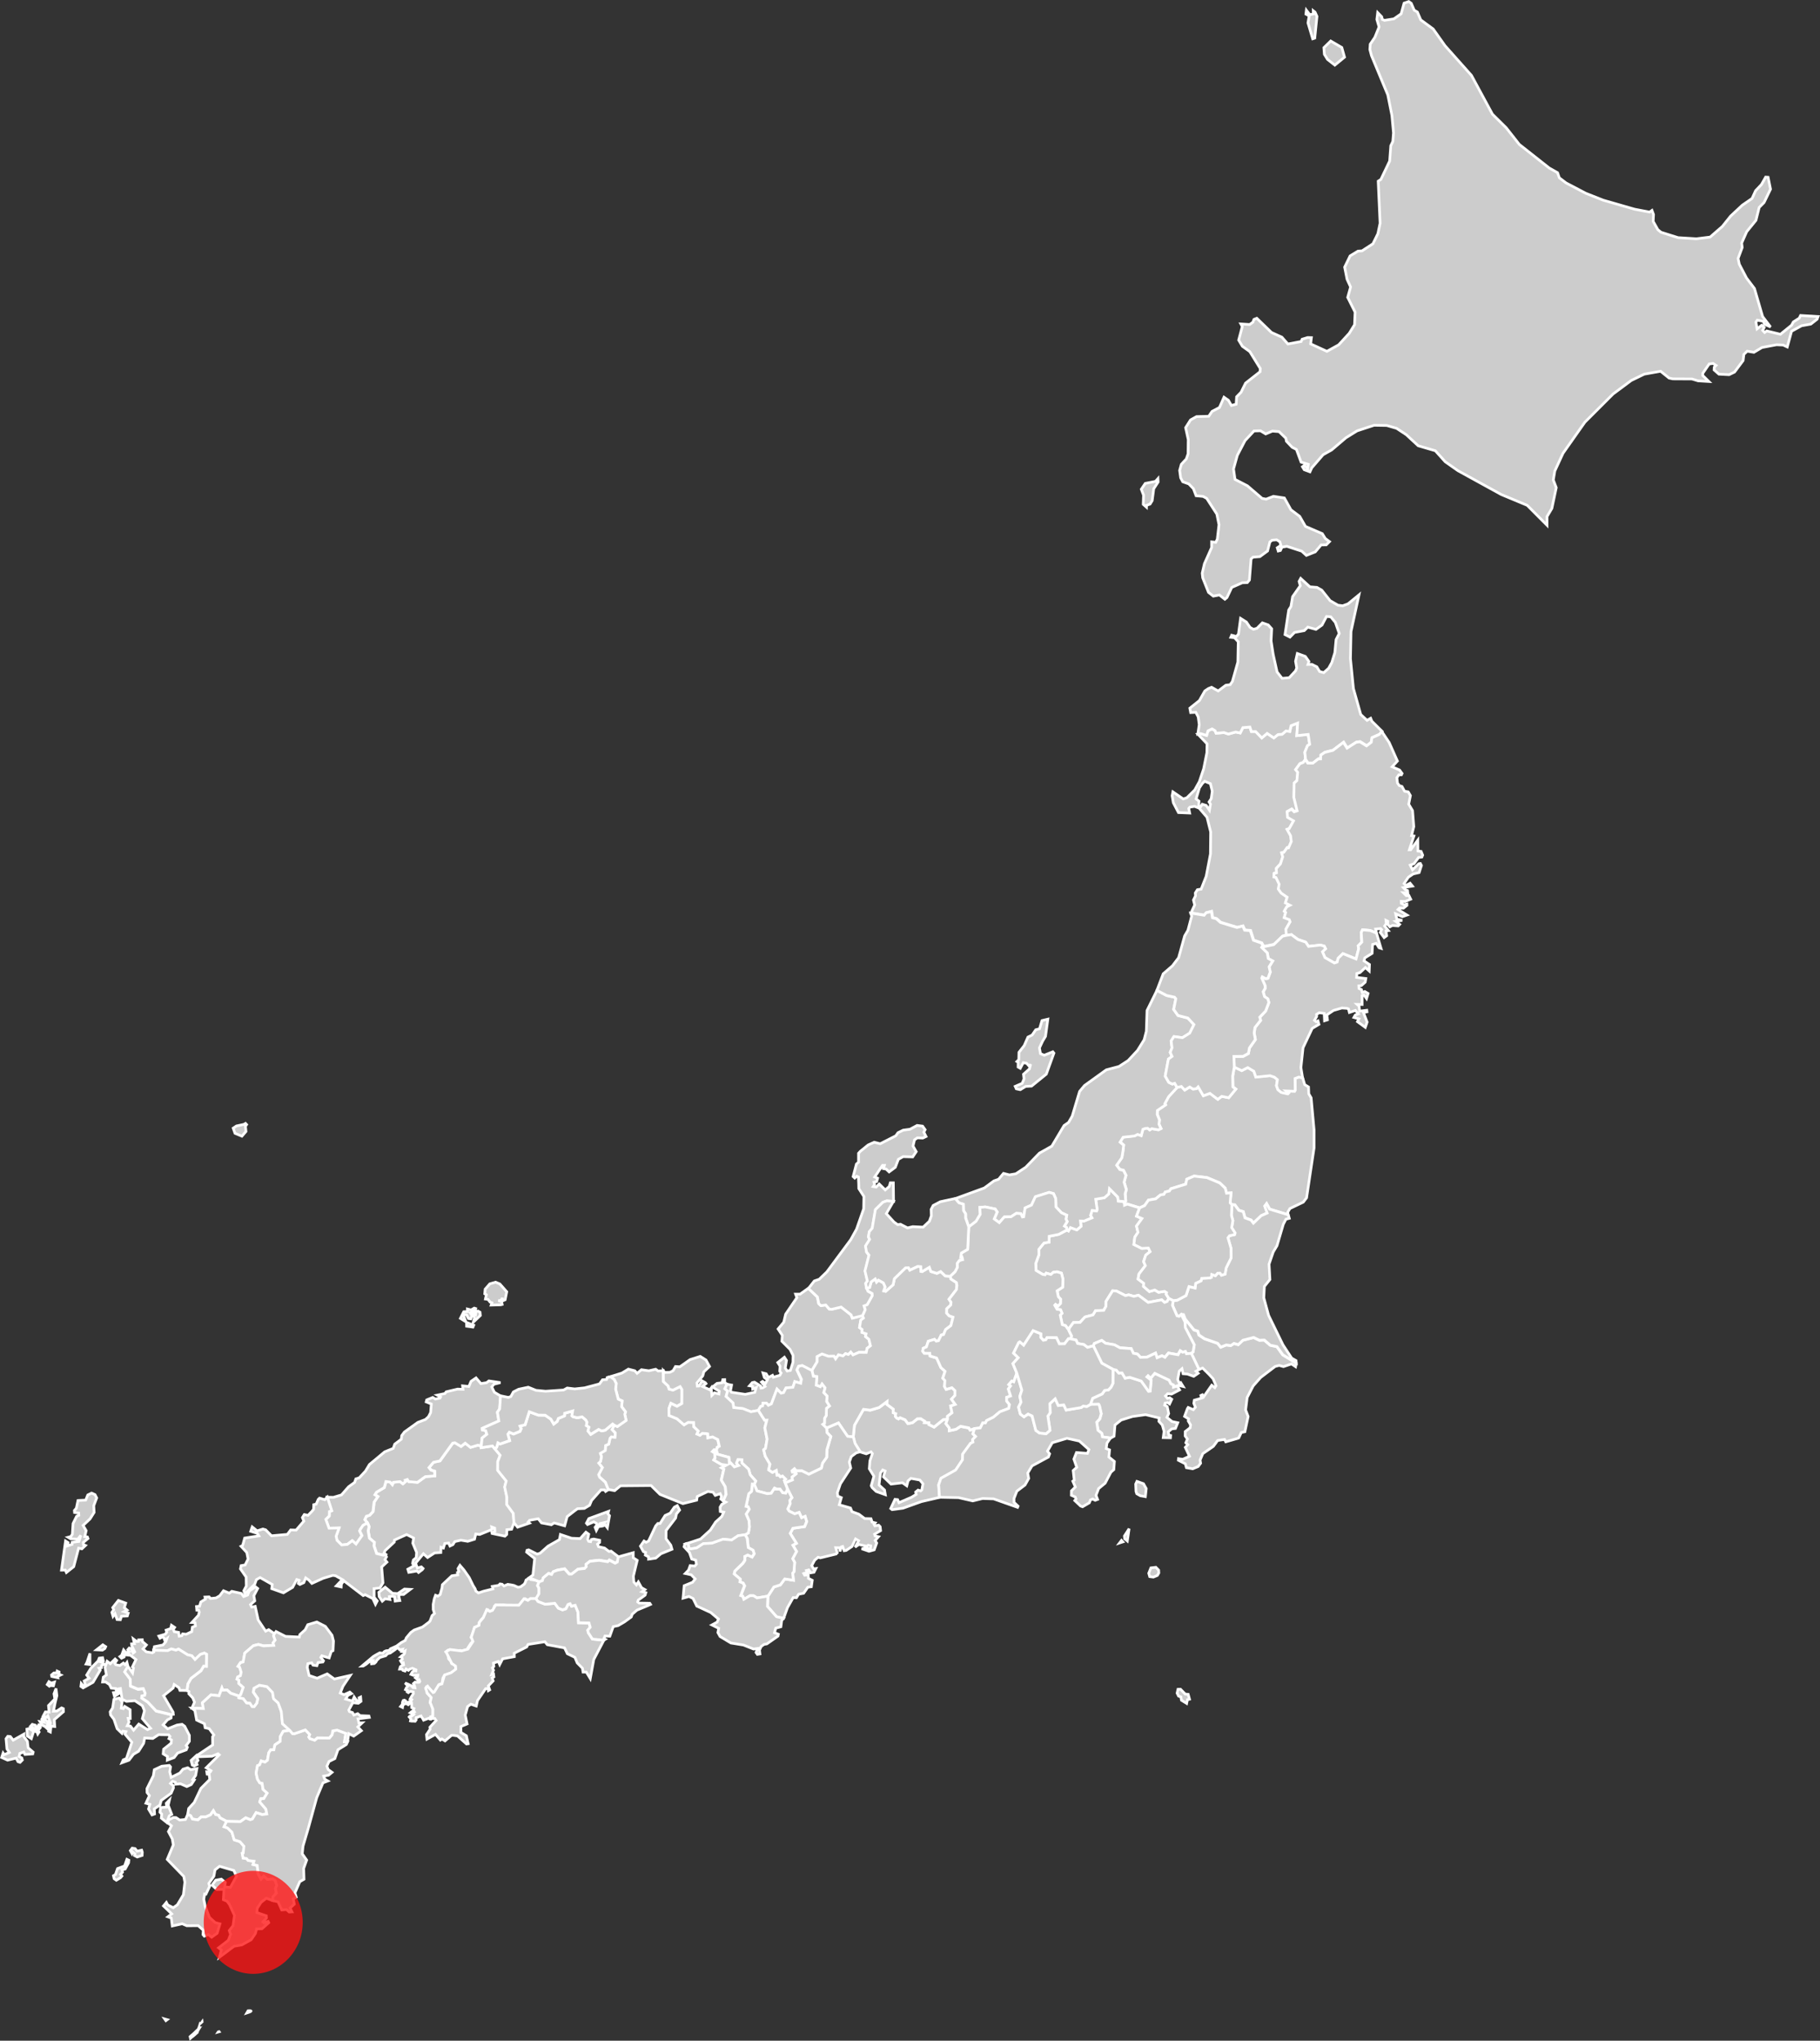 <?xml version="1.0" encoding="UTF-8" standalone="no"?>
<svg
   xmlns:dc="http://purl.org/dc/elements/1.1/"
   xmlns:cc="http://creativecommons.org/ns#"
   xmlns:rdf="http://www.w3.org/1999/02/22-rdf-syntax-ns#"
   xmlns:svg="http://www.w3.org/2000/svg"
   xmlns="http://www.w3.org/2000/svg"
   xmlns:sodipodi="http://sodipodi.sourceforge.net/DTD/sodipodi-0.dtd"
   xmlns:inkscape="http://www.inkscape.org/namespaces/inkscape"
   version="1.1"
   id="svg53"
   sodipodi:docname="KSCUT.svg"
   width="340.042"
   height="381.198"
   inkscape:version="0.92.4 (5da689c313, 2019-01-14)">
  <rect width="100%" height="100%" fill="#333333" stroke="none"/>
  <sodipodi:namedview
     pagecolor="#ffffff"
     bordercolor="#666666"
     borderopacity="1"
     objecttolerance="10"
     gridtolerance="10"
     guidetolerance="10"
     inkscape:pageopacity="0"
     inkscape:pageshadow="2"
     inkscape:window-width="1920"
     inkscape:window-height="1017"
     id="namedview55"
     showgrid="false"
     fit-margin-top="0"
     fit-margin-left="0"
     fit-margin-right="0"
     fit-margin-bottom="0"
     inkscape:zoom="26.700352"
     inkscape:cx="36.074329"
     inkscape:cy="25.409861"
     inkscape:window-x="-8"
     inkscape:window-y="-8"
     inkscape:window-maximized="1"
     inkscape:current-layer="svg53" />
  <defs
     id="defs4">
    <style
       id="style2">.land{fill:#ccc;fill-opacity:1;stroke:#fff;stroke-opacity:1;stroke-width:.5}</style>
  </defs>
  <path
     id="JP-23"
     class="land"
     d="m 162.947,277.879 -0.17,-0.35 0.5,-1.77 -0.86,-1.4 0.11,-1.46 0.46,-1.37 -0.25,-0.32 -0.89,0.36 -1.14,-0.35 -0.97,-1.57 -0.32,-1.21 0.22,-2.19 1.69,-2.97 1.28,0.15 1.66,-0.5 1.48,-1.13 -0.02,0.57 1.18,0.87 -0.03,0.65 0.5,0.21 -0.09,0.48 0.27,0.32 0.32,0.15 0.3,-0.21 0.94,0.39 0.52,0.71 0.85,-0.17 0.92,-0.73 0.63,-0.01 0.75,0.47 -0.07,0.24 0.84,0.05 -0.02,0.31 0.99,0.5 1.72,-1.4 0.8,-0.08 -0.32,0.83 0.64,0.81 -0.01,0.51 1.26,-0.26 0.85,-0.55 1.56,0.3 0.22,0.39 0.84,-0.27 -0.31,0.98 0.52,0.5 -0.58,0.57 0.08,0.47 -0.46,0.24 -1.46,2 -0.03,1.06 -1.28,1.93 -2.75,1.53 -0.43,1.23 0.16,2.32 -3.41,0.79 -3.43,1.23 -2.03,0.27 -0.26,-0.21 0.8,-1.71 0.49,0.05 0.25,0.57 2.36,-1.02 0.86,-0.53 -0.1,-0.44 0.45,-0.36 0.48,0.15 0.22,-0.19 0.21,-1.14 -0.57,-0.7 -1.69,-0.31 -0.52,0.46 -0.24,0.93 -0.81,-0.57 -2.13,0.25 -1.42,-1.37 0.31,-1.08 -0.44,-0.19 -0.42,0.59 -0.27,2.22 1.02,0.93 0.15,0.88 -1.69,-0.6 z"
     inkscape:connector-curvature="0"
     style="fill:#cccccc;fill-opacity:1;stroke:#ffffff;stroke-width:0.5;stroke-opacity:1" />
  <path
     id="JP-05"
     class="land"
     d="m 226.197,155.409 -0.69,-2.75 -1.39,-1.62 0.51,-0.81 0.74,0.23 0.6,0.89 0.19,-1.14 -0.26,-0.41 0.4,-0.61 0.19,-1.4 -0.34,-1.41 -1.07,-0.44 -0.45,0.43 -0.54,0.81 -0.61,2.06 0.54,0.42 -0.08,1.26 -0.75,-0.29 -0.89,0.15 -0.19,0.25 0.17,0.85 -2.1,-0.09 -0.96,-1.84 -0.22,-1.3 0.14,-0.73 1.93,1.32 0.67,-0.21 1.48,-1.46 0.87,-1.57 0.8,-2.39 0.6,-3 0.03,-1.67 -1.72,-1.81 0.51,-0.11 1.13,0.35 0.26,-0.87 0.77,-0.35 0.54,0.32 0.21,0.49 1.48,-0.13 0.81,0.28 1.35,-0.38 0.86,0.18 0.5,-1 1.31,-0.11 0.27,0.84 h 0.8 l 1.15,1.19 1,-0.84 1.25,0.84 0.79,-0.63 0.76,-0.05 0.72,-0.62 0.71,0.1 0.24,-1.08 1.23,-0.49 -0.16,2.35 2.13,-0.23 0.28,1.84 -0.41,0.27 -0.5,1.22 0.14,1.31 -0.4,0.57 -0.61,0.22 -0.81,1.11 0.4,0.49 -0.15,1.56 -0.52,0.46 -0.05,2.68 0.62,2.5 -0.56,0.18 -0.49,-0.48 -0.82,0.45 0.07,1.06 1.12,0.66 -0.82,1.47 -0.39,0.14 0.66,1.17 0.13,1.08 -0.51,1.19 -0.27,-0.03 -0.61,0.86 -0.42,0.11 0.21,0.72 -0.43,1.34 -0.78,0.85 0.05,0.81 -0.45,0.12 -0.05,0.65 0.39,0.09 0.6,1.25 -0.15,0.92 0.53,0.75 1.12,0.77 -0.33,1.06 0.85,0.44 -0.6,0.3 -0.47,0.83 0.27,0.22 -0.28,0.97 0.97,0.38 0.14,0.4 -0.79,1.37 0.08,1.15 -0.71,0.17 -1.64,1.57 -1.76,0.36 -0.27,-0.18 -0.24,-0.45 -1.52,-0.53 -0.58,-1.8 -1.06,-0.08 -0.35,-0.77 -1.08,0.27 -3.08,-0.94 -0.79,-0.7 -0.71,-0.18 -0.2,-1.17 -0.98,0.24 -0.37,0.46 -2.51,-0.41 0.68,-1.47 -0.23,-0.93 0.39,-0.78 -0.04,-0.53 0.39,-0.61 0.7,-0.11 0.94,-2.39 0.8,-4.19 z"
     inkscape:connector-curvature="0"
     style="fill:#cccccc;fill-opacity:1;stroke:#ffffff;stroke-width:0.5;stroke-opacity:1" />
  <path
     id="JP-02"
     class="land"
     d="m 247.327,125.649 0.92,-0.83 0.58,-1.05 0.57,-1.85 0.23,-2.45 0.59,-1.14 -0.72,-2.06 -0.86,-1.04 -0.79,-0.08 -0.85,1.61 -1.13,0.81 -1.52,-0.42 -0.67,0.65 -1.81,0.34 -0.85,0.87 -0.93,-0.47 0.69,-4.59 0.42,-0.66 0.31,-1.84 1.43,-2.03 -0.22,-0.82 0.3,-0.55 1.72,1.57 1.32,0.11 0.89,0.5 1.57,1.97 1.46,0.85 0.89,0.11 1,-0.37 2.04,-1.67 -1.49,6.85 -0.1,5.09 0.55,5.55 1.37,4.86 1.18,1.09 0.67,-0.39 0.23,0.55 1.91,1.89 -0.47,0.54 -1.39,0.62 -0.11,0.83 -0.89,0.69 -1.24,-0.77 -0.68,0.09 -1.72,1.1 -0.68,-1.08 -1.96,1.49 -1.52,0.38 -0.74,0.5 -0.04,0.72 -0.46,0.02 -1,0.78 -0.94,-0.01 -0.46,-0.68 -0.14,-1.31 0.5,-1.22 0.41,-0.27 -0.28,-1.84 -2.13,0.23 0.16,-2.35 -1.23,0.49 -0.24,1.08 -0.71,-0.1 -0.72,0.62 -0.76,0.05 -0.79,0.63 -1.25,-0.84 -1,0.84 -1.15,-1.19 h -0.8 l -0.27,-0.84 -1.31,0.11 -0.5,1 -0.86,-0.18 -1.35,0.38 -0.81,-0.28 -1.48,0.13 -0.21,-0.49 -0.54,-0.32 -0.77,0.35 -0.26,0.87 -1.13,-0.35 -0.51,0.11 0.26,-1.78 -0.19,-1.44 -0.45,-0.86 -0.96,0.05 -0.15,-0.82 1.78,-1.42 1.02,-1.8 0.65,-0.44 0.61,-0.25 1.23,0.69 1.43,-1.07 0.81,-0.1 0.42,-0.61 1.02,-3.61 0.07,-3.8 -0.69,-0.75 -0.7,-0.08 0.17,-0.39 0.88,0.23 0.38,-0.43 0.4,-2.95 1.09,0.69 0.67,0.99 0.64,0.36 0.67,-0.19 1,-1.01 1.09,0.38 0.65,0.72 -0.11,2.27 0.39,2.52 0.73,3.28 0.93,1.19 1.33,-0.11 1.19,-1.28 0.22,-0.56 -0.22,-1.24 0.33,-1.45 1.49,0.54 0.68,0.96 -0.18,0.55 0.73,-0.01 0.92,0.45 0.53,0.88 z"
     inkscape:connector-curvature="0"
     style="fill:#cccccc;fill-opacity:1;stroke:#ffffff;stroke-width:0.5;stroke-opacity:1" />
  <path
     id="JP-12"
     class="land"
     d="m 221.857,263.119 0.14,-0.21 0.96,0.42 0.39,-0.47 -0.3,-0.72 0.09,-0.58 1.35,-0.38 -0.12,-0.51 0.28,-0.13 0.24,0.38 1.51,-2.16 0.57,0.45 0.23,-0.35 -0.54,-1.29 -0.76,-0.83 -1.21,-1.19 -0.69,0.29 -0.35,-0.76 -1.08,-2.26 0.34,-0.26 0.22,-1.33 -1.68,-3.22 -0.05,-1.04 -0.71,-1.41 0.42,0.03 0.33,0.84 1.63,2.01 0.72,0.24 0.2,0.71 1.04,0.7 2.46,0.86 0.58,0.72 1.02,-0.41 0.86,0.11 0.59,-0.4 0.8,0.23 0.86,-0.82 2.01,-0.52 1.08,0.52 0.91,-0.04 1.13,0.97 1.23,0.26 1.11,1.53 2.5,1.54 -0.11,0.65 -0.76,-0.51 -1.5,0.5 -0.8,-0.22 -0.75,0.19 -2.72,2.07 -1.39,1.57 -1.12,2.16 -0.29,2.32 0.47,1.23 -0.61,2.85 -0.67,0.14 -0.47,1.02 -0.28,0.1 -2.15,0.62 -0.23,-0.44 -1.28,0.19 -0.81,1.1 -1.97,1.36 -0.51,1.21 0.1,0.58 -0.45,0.61 -1.04,0.43 -1.17,-0.21 -0.19,-0.72 -1.31,-0.67 0.03,-0.29 0.8,0.11 1.25,-0.56 -0.78,-1.66 0.46,-0.5 -0.36,-0.36 0.29,-0.7 -0.41,-0.57 0.01,-0.83 0.92,-0.71 0.08,-0.52 -0.44,-0.75 0.06,-0.39 -0.75,-0.46 z"
     inkscape:connector-curvature="0"
     style="fill:#cccccc;fill-opacity:1;stroke:#ffffff;stroke-width:0.5;stroke-opacity:1" />
  <path
     id="JP-38"
     class="land"
     d="m 76.777,312.769 0.23,-0.43 0.35,-0.26 0.35,0.04 0.02,-0.2 -0.29,-0.13 -0.38,-0.16 -0.47,0.16 -0.28,0.23 -0.44,-0.25 -0.2,0.38 -0.4,-0.13 -0.14,-0.23 h -0.46 l 0.13,-0.45 0.17,-0.13 0.14,-0.1 0.31,-0.12 -0.03,-0.17 -0.04,-0.25 -0.3,0.03 -0.22,-0.37 0.35,-0.29 -0.07,-0.36 -0.27,-0.07 0.35,-0.32 0.16,-0.04 0.22,-0.27 0.09,-0.46 -0.23,0.13 -0.4,-0.05 0.17,-0.41 -0.51,0.1 -0.33,-0.36 -0.23,0.06 -0.35,0.29 -0.86,0.6 -0.52,0.14 -0.33,0.37 -1.1,0.33 -0.57,0.53 -0.16,0.31 -0.31,0.28 -0.51,0.06 -0.03,-0.24 0.35,-0.22 0.01,-0.17 -0.51,0.02 -0.85,0.71 -0.51,0.31 -0.25,0.01 2.15,-1.81 0.51,-0.3 0.66,-0.36 0.57,0.08 0.31,-0.33 0.31,-0.14 0.46,-0.04 0.24,-0.14 0.1,-0.18 1.16,-0.52 0.86,-0.64 0.75,-0.4 0.21,-0.5 0.83,-0.99 0.63,-0.46 1.55,-0.56 1.22,-0.91 0.21,-0.24 0.37,-0.98 0.45,-0.4 -0.23,-0.72 -0.01,-0.99 0.2,-1.04 0.24,-0.66 0.43,0.17 0.43,-0.29 0.34,-1.22 0.07,-0.62 1.77,-1.67 1.11,-0.17 -0.06,-0.45 0.26,-0.17 -0.15,-0.56 0.36,-0.6 0.75,0.87 0.98,1.41 0.72,1.48 0.38,0.6 0.13,0.43 0.5,0.36 0.95,-0.32 1.38,-0.34 0.37,-0.1 -0.12,-0.46 1.2,-0.2 0.24,-0.26 0.38,0.05 0.37,0.33 0.7,-0.3 0.68,0.1 0.48,0.1 0.73,0.33 0.5,-0.07 0.69,-0.5 0.2,-0.34 0.14,-0.44 0.16,-0.08 0.4,-0.27 0.33,0.27 0.95,0.13 0.61,0.34 -0.29,0.68 0.27,0.49 v 1.04 l -0.22,0.61 -0.34,0.29 -0.41,0.01 -0.65,-0.01 -0.47,0.33 -0.51,-0.34 -0.21,0.04 -0.56,0.77 -0.21,0.27 -0.2,0.16 -2.07,0.07 -0.8,-0.13 -1.47,0.02 -0.2,0.17 -0.22,0.73 -0.18,0.11 -0.52,0.19 -0.34,-0.34 -0.2,0.02 -0.26,0.69 -0.39,0.79 -0.4,0.4 -0.35,0.5 -0.06,0.55 -0.22,0.28 -0.61,0.1 -0.18,0.65 -0.25,0.73 -0.19,0.46 0.29,0.29 0.04,0.52 -0.36,0.27 -0.57,0.88 -0.01,0.27 -1.2,0.34 -0.21,-0.13 -0.66,0.08 -1.3,-0.21 -0.41,0.11 -0.32,0.3 0.35,0.32 0.15,0.94 0.15,0.2 h 0.2 l 0.23,0.72 0.45,0.14 0.27,0.36 0.04,0.57 -0.08,0.22 -0.8,0.46 -1.21,0.42 -0.31,0.52 -0.18,1.14 -0.43,0.03 -0.17,0.15 -0.14,0.47 -0.71,0.9 -0.19,0.07 -0.95,-0.92 -0.11,-0.27 -0.2,0.07 -0.14,0.29 0.29,0.62 -0.03,0.26 0.47,0.51 0.21,0.05 0.09,0.3 -0.2,0.92 0.3,0.31 0.21,0.94 -0.01,1.33 -0.41,0.1 -0.05,0.38 -0.32,-0.12 -0.94,0.35 -0.14,-0.27 -0.25,-0.34 -0.09,-0.18 -0.46,0.16 -0.19,0.09 -0.26,0.06 -0.02,0.29 0.02,0.13 -0.19,0.26 -0.35,-0.03 -0.27,0.01 -0.25,-0.04 0.08,-0.37 -0.32,-0.38 0.1,-0.12 0.36,-0.04 0.35,-0.26 -0.63,-0.34 0.28,-0.23 0.24,0.14 0.15,0.04 0.14,-0.1 -0.21,-0.39 0.1,-0.26 -0.3,-0.14 -0.12,-0.04 -0.01,-0.83 -0.28,-0.04 -0.35,0.33 -0.42,-0.24 -0.38,0.17 -0.13,0.08 -0.09,0.21 -0.05,0.29 -0.36,-0.18 0.33,-0.4 0.02,-0.38 0.15,-0.35 0.22,-0.05 0.2,0.11 0.14,0.34 0.33,-0.06 0.57,-0.22 0.13,-0.27 -0.3,-0.12 0.21,-0.39 0.38,-0.6 -0.02,-0.33 -0.39,-0.09 -0.15,0.01 -0.22,0.08 -0.15,0.13 -0.22,-0.14 0.05,-0.25 -0.36,-0.17 0.15,-0.33 0.29,-0.35 -0.52,-0.56 0.51,0.2 0.69,0.34 0.29,0.33 0.35,0.02 -0.08,-0.37 -0.2,-0.41 0.31,-0.27 0.56,0.04 0.23,-0.03 0.09,-0.16 -0.14,-0.34 -0.28,0.04 -0.38,-0.34 0.39,-0.21 0.04,-0.31 -0.8,0.05 z"
     inkscape:connector-curvature="0"
     style="fill:#cccccc;fill-opacity:1;stroke:#ffffff;stroke-width:0.5;stroke-opacity:1" />
  <path
     id="JP-18"
     class="land"
     d="m 140.967,258.189 1.16,0.72 0.07,0.38 0.31,-0.04 0.42,-0.26 -0.65,-0.81 0.2,-0.13 0.54,0.36 0.37,-0.65 -0.58,-0.45 -0.25,-0.84 0.59,0.15 0.43,0.69 0.76,-0.4 0.15,0.35 1.22,-0.36 0.23,-0.43 -0.25,-0.32 0.06,-0.95 -0.43,-0.68 1.24,-0.99 0.39,0.6 -0.23,1.43 0.36,0.54 0.6,-0.11 0.48,-1.52 0.02,-1.28 -0.57,-1.13 -1.52,-1.52 0.08,-1.1 -0.79,-1.19 1.06,-1.27 0.35,-1.49 2.1,-3.09 -0.24,-0.66 h 0.85 l 1.53,-1.09 1.68,1.59 0.25,1.25 0.41,0.38 0.9,-0.13 0.65,0.76 0.47,0.05 1.75,-0.42 1.86,1.46 0.24,0.62 1.89,-0.48 0.21,0.49 -0.49,0.37 -0.25,1.39 0.5,0.37 -0.05,0.53 0.79,0.28 -0.13,0.49 0.64,0.53 0.3,1.22 -0.63,0.46 -0.17,0.78 -1.34,-0.02 -1.13,0.49 -0.42,-0.52 -0.46,0.45 -0.52,-0.17 -0.49,0.44 -0.82,-0.21 -0.56,0.77 -0.3,-0.51 -1.06,0.02 -1.17,-0.42 -0.9,0.48 -0.01,0.97 -0.99,1.64 -1.81,-0.94 -0.67,0.13 -0.31,0.67 0.83,1.76 -0.13,0.75 -1.1,-0.32 -0.35,1.07 -1.29,0.13 -0.45,0.87 -0.46,0.1 -0.77,-0.77 -1.04,2.77 -0.57,0.28 -0.35,-0.4 -0.66,-0.01 -0.05,0.5 -0.37,0.1 -0.45,0.74 -1.37,0.26 -1.51,-0.59 -1.73,-0.19 -0.13,-0.87 -1.31,-1.21 0.29,-1 -0.52,-0.42 0.41,-0.9 0.88,0.17 -0.21,1.09 0.18,0.25 2.58,0.39 1.78,-0.38 0.27,-0.88 -0.65,0.27 -0.03,-0.5 -0.57,-0.11 0.52,-0.59 z"
     inkscape:connector-curvature="0"
     style="fill:#cccccc;fill-opacity:1;stroke:#ffffff;stroke-width:0.5;stroke-opacity:1" />
  <path
     id="JP-40"
     class="land"
     d="m 35.847,303.079 1.24,-1.35 0.14,-0.6 -0.12,-0.36 -0.33,0.01 -0.06,-0.68 0.56,-0.05 0.25,-0.81 0.85,-0.52 -0.08,-0.39 0.78,-0.03 0.25,0.3 1.04,-0.11 0.68,-0.4 0.71,-0.94 1.1,0.45 0.45,-0.34 1.79,0.39 0.43,0.58 0.74,-0.28 0.32,-0.77 1.16,-0.76 0.4,0.31 -0.72,1.35 0.17,0.96 -0.79,0.7 0.22,0.46 0.66,-0.13 0.55,2.53 1.4,2.1 0.56,-0.28 1.08,0.76 -0.15,0.37 0.3,0.8 -0.39,0.52 0.13,0.46 -1.91,0.11 -0.97,-0.27 -0.93,0.23 -1.61,1.38 -0.3,1.65 -0.49,0.13 -0.47,0.69 0.3,0.16 0.29,0.95 -0.14,0.64 -0.52,0.26 -0.12,0.38 0.36,0.19 -0.03,0.62 0.84,0.73 -0.48,1.38 -0.35,0.25 -1.53,-0.52 -0.67,-0.61 -0.81,0.04 -0.16,-0.4 -0.53,1.44 -1.5,-0.17 -1.62,1.49 0.18,1.07 -2.14,-0.08 0.48,-1.1 -0.32,-0.8 -0.74,-0.78 0.03,-0.41 -0.37,-0.19 0.17,-1.23 0.59,-1.04 1.85,-1.42 0.51,-0.86 0.51,0.03 0.02,-2.25 -0.41,-0.21 -0.74,0.25 -0.99,0.95 -0.62,-0.71 -0.77,-0.17 -1.7,-1.07 -0.48,0.22 -0.86,-0.24 -0.69,0.32 -2.63,-0.08 0.15,-0.68 1.61,-0.32 0.54,-0.64 0.19,-0.55 -0.42,0.3 -0.15,-0.45 -0.27,-0.16 -0.45,0.24 -0.22,-0.4 1.19,-0.35 0.29,-0.38 -0.12,-0.38 0.85,-0.3 0.15,-0.61 0.59,0.4 -0.25,0.37 0.18,0.42 0.82,0.14 0.11,0.7 0.48,-0.08 0.16,-0.34 0.66,0.07 1.04,-0.49 0.12,-0.84 0.57,-0.23 -0.08,-0.6 z"
     inkscape:connector-curvature="0"
     style="fill:#cccccc;fill-opacity:1;stroke:#ffffff;stroke-width:0.5;stroke-opacity:1" />
  <path
     id="JP-07"
     class="land"
     d="m 244.117,223.749 -0.62,0.81 -2.49,1.19 -0.39,0.66 0.04,0.48 -3.43,-1.04 -0.57,-1.03 -0.34,0.46 0.46,1.3 -1.12,0.49 -1.46,1.4 -0.43,-0.57 -1.14,-0.42 -0.33,-1.16 -0.82,-0.25 -0.76,-1.02 -0.55,-0.03 -0.33,-0.33 0.16,-1.86 -0.85,0.05 -0.23,-0.94 -1.02,-0.98 -2.39,-1 -2.41,-0.28 -1.36,0.59 -0.18,0.91 -2.79,0.87 -0.26,0.42 -0.79,0.19 -0.23,0.44 -0.63,0.09 -0.92,0.74 -1.36,0.24 -0.71,1.02 -0.94,0.43 -2.3,-0.72 -0.52,0.2 -0.01,-0.37 0.24,-0.42 -0.11,-1.34 0.22,-0.78 -0.42,-1.39 0.35,-1.28 -0.47,-0.93 -0.68,-0.16 -0.59,-0.8 0.97,-1.4 0.2,-1.16 0.14,-1.19 -0.67,-0.56 0.57,-0.92 2.15,-0.24 0.55,-0.29 0.68,0.24 0.32,-1.19 0.41,-0.16 0.47,-0.04 0.39,0.32 0.37,-0.24 1.26,0.22 0.48,-0.23 -0.38,-0.82 0.09,-0.81 -0.42,-1.03 0.03,-0.73 1.53,-1.04 -0.13,-0.24 0.71,-1.3 1.58,-1.71 0.79,-0.18 0.63,0.68 0.94,-0.58 0.61,0.39 0.63,-0.07 0.33,-0.35 0.97,1.68 1.23,-0.46 1.47,1.12 0.74,-0.56 1.3,0.26 1.33,-1.61 -0.55,-0.41 -0.04,-2.01 0.3,-1.71 1.39,0.66 1.13,-0.57 1.14,0.69 0.37,1.09 2.65,-0.27 0.82,0.28 0.56,0.46 -0.18,1.14 0.28,0.75 0.63,0.5 1.21,0.27 0.15,-0.16 -0.47,-0.39 1.58,0.06 0.13,-0.22 -0.03,-2.17 0.72,-0.27 0.69,0.18 0.38,1.28 0.71,0.43 0.05,1.28 0.44,0.75 0.55,6.03 v 3.31 z m -3.43,3.16 0.03,0.01 z"
     inkscape:connector-curvature="0"
     style="fill:#cccccc;fill-opacity:1;stroke:#ffffff;stroke-width:0.5;stroke-opacity:1" />
  <path
     id="JP-21"
     class="land"
     d="m 154.437,266.759 -0.72,-0.69 0.32,-0.21 0.02,-0.93 0.32,-0.52 0.04,-1.34 0.55,-0.44 -0.53,-0.85 0.09,-1 -0.63,-0.64 0.24,-0.89 -0.55,-0.71 -0.31,0.5 -0.78,-0.29 0.12,-1.6 -0.66,-0.07 -0.26,-1.07 0.98,-1.64 0.01,-0.97 0.9,-0.48 1.17,0.42 1.06,-0.01 0.3,0.51 0.56,-0.77 0.82,0.22 0.48,-0.44 0.52,0.17 0.46,-0.44 0.41,0.52 1.13,-0.49 1.35,0.02 0.17,-0.78 0.62,-0.46 -0.3,-1.22 -0.64,-0.52 0.12,-0.49 -0.79,-0.28 0.05,-0.53 -0.49,-0.37 0.24,-1.39 0.5,-0.37 -0.21,-0.49 0.5,-1.09 -0.23,-0.74 0.61,-0.23 0.94,-1.67 -0.04,-0.39 -0.76,-0.43 -0.25,-0.58 0.58,-0.08 0.29,-1.06 0.77,-0.56 0.25,0.59 0.35,-0.36 0.92,0.51 0.34,0.77 -0.26,0.73 0.34,0.08 1.39,-1.22 0.25,-1.15 2.08,-2.02 0.55,-0.02 0.25,0.44 1.46,-0.69 0.59,0.05 0.04,0.88 0.21,0.04 1.35,-0.8 0.28,0.78 1.13,0.35 0.71,-0.34 0.84,0.82 0.94,0.07 0.13,0.51 1.03,0.66 0.09,0.53 -0.09,0.78 -1.39,1.81 0.38,0.55 -0.05,0.52 -0.75,0.71 -0.01,0.81 0.46,0.5 0.72,0.25 -0.39,1.57 -1,0.76 -0.37,0.92 -0.44,0.1 -0.52,1.06 -0.42,0.07 -0.33,-0.33 -1.15,0.35 -0.35,1.06 -0.59,0.25 -0.11,0.54 0.29,0.39 1.04,0.01 0.05,0.51 1.23,0.37 0.8,1.79 0.78,0.7 -0.43,1.28 0.39,0.45 -0.07,1.1 0.31,0.55 1.07,-0.32 0.57,0.54 v 0.91 l -0.65,0.7 0.71,0.98 -0.87,0.29 0.26,1.27 -0.84,0.65 0.01,0.53 -0.8,0.08 -1.72,1.4 -0.99,-0.49 0.02,-0.32 -0.84,-0.04 0.07,-0.24 -0.75,-0.48 -0.63,0.02 -0.92,0.73 -0.85,0.17 -0.52,-0.71 -0.94,-0.39 -0.3,0.21 -0.32,-0.15 -0.27,-0.32 0.09,-0.49 -0.49,-0.2 0.03,-0.65 -1.18,-0.87 0.02,-0.56 -1.49,1.12 -1.66,0.5 -1.27,-0.15 -1.69,2.98 -0.22,2.19 -1.08,-0.12 -1.69,-2.5 z"
     inkscape:connector-curvature="0"
     style="fill:#cccccc;fill-opacity:1;stroke:#ffffff;stroke-width:0.5;stroke-opacity:1" />
  <path
     id="JP-10"
     class="land"
     d="m 218.377,242.529 -0.31,0.58 -0.49,0.18 -0.52,-0.48 -2.54,0.48 -1.81,-1.34 -0.86,0.21 -0.97,-0.29 -0.6,0.15 -1.69,-0.86 -0.7,-0.05 -1.23,1.97 -0.02,0.93 -0.42,0.76 -1.53,0.07 -0.46,0.78 -1.52,0.4 -0.92,1.01 -1.23,0.02 -0.75,1.01 -0.36,0.09 -0.36,-0.52 -0.61,-0.19 -0.38,-1.77 0.33,-0.35 -0.28,-0.67 -0.65,-0.08 -0.44,-0.76 0.16,-0.17 0.46,0.33 0.45,-0.48 0.03,-0.81 -0.42,-0.44 -0.23,-1.11 1.03,-0.68 0.07,-1.48 -0.29,-1.15 -0.83,-0.25 -0.7,0.1 -0.44,0.4 -0.88,-0.25 -0.21,0.31 -0.43,-0.07 -1.25,-0.74 -0.06,-1.3 0.6,-1.66 -0.02,-0.99 0.96,-1.18 0.96,-0.16 0.01,-1.09 1.79,-0.36 1.55,-0.83 0.25,0.17 0.36,-0.63 1.2,0.44 0.79,-0.67 -0.1,-1 0.64,0.03 1.49,-0.62 -0.25,-0.44 0.29,-0.95 0.85,0.11 0.09,-0.26 -0.27,-1.93 1.64,-0.28 0.82,-0.73 0.12,-0.95 1.54,1.55 0.11,0.76 0.92,0.07 0.23,0.34 0.01,0.37 0.52,-0.2 2.3,0.71 -0.58,1.54 1.02,0.44 -1.02,1.41 0.28,1.17 -0.59,0.89 -0.18,1.37 1.47,0.74 1.23,-0.07 0.34,0.68 -0.82,0.65 -0.4,1.2 0.33,0.76 -1.19,1.55 -0.18,0.96 1.05,0.78 -0.04,0.58 1.11,0.97 1.01,-0.29 0.71,0.43 1.11,-0.18 0.38,0.24 -0.09,0.28 z"
     inkscape:connector-curvature="0"
     style="fill:#cccccc;fill-opacity:1;stroke:#ffffff;stroke-width:0.5;stroke-opacity:1" />
  <path
     id="JP-28"
     class="land"
     d="m 115.927,277.549 -1.09,0.9 -1.21,-0.22 -0.54,-1.37 -1.08,-0.96 -0.18,-0.47 0.7,-1.31 -0.68,-0.85 0.35,-0.32 0.15,-0.91 -0.2,-0.59 0.92,-0.54 0.06,-0.93 0.59,-0.25 0.24,-1.1 0.24,-0.26 0.67,0.07 0.08,-0.78 -0.63,-0.66 0.44,-0.8 0.58,0.26 1.64,-1.15 -0.26,-1.16 0.15,-0.43 -0.73,-0.96 0.09,-1.08 -0.73,-0.34 -0.49,-1.88 0.12,-1.02 -0.38,-0.77 -0.69,-0.52 2.13,-0.66 1.22,-0.74 1.2,0.31 0.42,0.47 0.82,-0.67 1.38,0.2 1.28,-0.29 0.45,0.33 0.98,-0.06 0.02,2.02 0.86,0.8 0.21,0.61 0.72,0.18 1.33,-0.66 0.32,0.54 v 2.63 l -0.91,0.52 -1.14,-0.55 -0.37,1 0.02,1.27 1.49,0.61 1.32,1.13 0.76,-0.46 1.02,0.02 0.02,0.78 0.86,0.82 -0.25,0.55 0.55,0.24 0.43,-0.36 0.81,0.04 0.22,0.06 0.04,0.73 0.85,-0.18 0.97,0.49 0.29,1.26 -0.38,0.21 -0.17,0.54 -0.43,-0.05 -0.29,0.31 0.4,0.24 0.08,0.97 -0.24,0.36 1.4,0.81 0.96,0.14 -0.91,0.51 0.43,0.25 -0.47,2.04 0.74,1.24 0.15,1.43 -0.54,1.21 -0.44,-0.33 0.14,-0.47 -0.25,-0.52 -0.92,0.32 -0.42,-0.6 -0.97,-0.13 -1.98,0.94 -0.1,0.68 -2.58,0.64 -4.27,-1.72 -1.67,-1.65 z m 9.4,11.08 0.22,0.77 -2.06,0.84 -0.98,0.82 -1.34,0.19 -0.01,-0.45 -0.59,-0.31 0.06,-0.5 -0.43,-0.16 -0.54,-1.01 0.67,-0.96 0.38,0.24 0.47,-0.24 1.33,-2.82 0.4,-0.46 0.41,0.01 0.95,-1.5 0.95,-0.43 0.77,-1.12 0.55,-0.29 0.44,0.83 -0.6,0.72 -0.15,0.77 -1.78,2.33 -0.01,1.54 z"
     inkscape:connector-curvature="0"
     style="fill:#cccccc;fill-opacity:1;stroke:#ffffff;stroke-width:0.5;stroke-opacity:1" />
  <path
     id="JP-01"
     class="land"
     d="m 232.717,71.569 2.71,-2.13 0.04,-0.59 -1.96,-3.17 -1.38,-0.99 -0.7,-1.16 0.68,-2.54 -0.27,-0.48 1.64,0.11 0.6,-0.42 0.21,-0.54 0.53,-0.21 2.75,2.66 1.93,0.87 1.13,1.28 2.48,-0.47 0.17,-0.42 1.02,-0.32 0.72,0.02 -0.14,1.17 3.04,1.39 2.2,-1.22 1.97,-2.15 0.99,-1.6 0.1,-2.35 -1.38,-2.76 0.54,-1.94 -0.66,-1.44 -0.45,-2.27 1.02,-2.1 1.47,-0.89 0.76,-0.05 2.03,-1.32 0.93,-1.89 0.41,-1.95 -0.35,-7.86 0.5,-0.32 1.64,-3.44 0.21,-2.86 0.38,-0.79 0.13,-1.6 -0.3,-3.27 -0.77,-3.84 -3.04,-7.32 -0.31,-1.16 0.07,-0.99 0.86,-1.27 0.79,-1.95 -0.41,-1.4 0.15,-1.28 0.75,0.77 0.13,0.52 0.39,0.16 1.76,-0.28 1.35,-0.94 0.55,-1.99 0.87,-0.31 0.47,0.33 0.56,1.29 0.59,0.34 0.63,1.47 2.32,1.7 2.21,3.12 4.95,5.56 3.91,7.23 2.58,2.55 2.44,3.1 5.58,4.4 1.57,0.89 0.33,0.95 1.26,0.96 3.7,1.94 3.24,1.28 5.88,1.69 2.79,0.53 0.44,-0.31 0.29,0.77 -0.06,1.28 0.87,1.55 0.58,0.48 3.21,1.01 3.41,0.21 2.57,-0.32 2.28,-1.99 1.54,-1.92 2.18,-2.04 1.83,-1.26 0.66,-1.45 1.1,-1.16 0.78,-1.38 0.46,0.03 0.45,2.23 -1.21,2.49 -0.91,0.92 -0.6,2.4 -1.73,2.13 -0.94,2.12 0.1,0.83 -0.77,2.05 0.22,1.06 1.35,2.58 1.49,1.97 1.52,5.23 1.49,1.96 -1.16,-0.53 -0.19,-0.53 -1.14,-0.22 -0.24,0.37 0.21,1.26 0.86,-0.67 0.47,0.4 -0.29,0.55 0.37,0.39 0.4,-0.28 2.55,0.62 2.09,-1.7 0.32,-0.6 1.11,-0.71 0.24,-0.5 3.28,0.2 -0.19,0.5 -1.17,0.91 -1.73,0.31 -1.87,1.03 -0.8,2.93 -0.77,-0.36 -1.24,-0.05 -2.71,0.51 -1.51,0.9 -1.26,-0.21 -0.62,0.6 -0.14,1.15 -1.6,2.15 -1.02,0.49 -1.9,-0.1 -0.9,-0.79 0.03,-0.53 0.33,-0.31 -0.55,-0.37 -0.73,0.1 -1.19,1.73 -0.02,0.41 1.15,1.13 -2.01,-0.12 -1.15,-0.35 -3.58,-0.02 -0.69,-0.15 -1.58,-1.27 -3.06,0.54 -2.43,1.18 -3.4,2.53 -5.27,5.27 -4.08,5.8 -1.53,3.31 -0.28,1.67 0.55,1.44 -0.82,3.88 -0.91,1.53 v 1.61 l -3.7,-3.72 -4.85,-2.02 -8.09,-4.45 -2.38,-1.67 -1.84,-2.05 -3.21,-0.94 -2.21,-2.05 -1.82,-1.2 -1.83,-0.53 -2.38,-0.04 -3.17,1.04 -2.08,1.29 -2.68,2.28 -1.59,0.89 -2.12,2.45 -0.34,0.75 -1.07,-0.4 -0.33,-0.55 0.38,-0.29 0.59,0.64 0.12,-0.81 -1.35,-0.41 -0.87,-2.37 -0.79,-0.4 -1.07,-1.12 -0.12,-0.58 -1.27,-1.23 -1.24,-0.09 -1.25,0.53 -0.97,-0.59 -1.21,0.03 -1.68,1.81 -1.44,2.75 -0.71,2.55 0.28,1.94 2.32,1.2 2.74,2.35 0.75,0.14 1.37,-0.53 2.04,0.31 1.23,2.21 1.63,1.22 1.08,1.88 3.15,1.36 0.55,0.89 0.79,0.59 -0.61,0.61 -0.95,0.01 -1.1,1.3 -1.66,0.66 -0.86,-0.79 -2.78,-0.91 -0.93,0.16 -0.28,0.62 -0.41,0.1 -0.18,-0.61 0.68,-0.45 -0.2,-0.67 -0.59,-0.37 -0.86,0.08 -0.41,0.33 -0.43,1.68 -1.44,1.06 -1.29,0.1 -0.35,0.33 -0.31,3.94 -0.4,0.48 -0.94,0.03 -1.96,0.87 -0.9,1.89 -0.39,0.32 -1.02,-0.8 -1.14,0.22 -0.9,-0.71 -1.08,-2.72 -0.09,-0.86 0.41,-1.77 1.35,-3.03 v -1.05 l 0.77,0.08 0.29,-0.59 0.31,-2.7 -0.4,-1.98 -1.9,-2.94 -0.67,-0.36 -1.3,-0.12 -0.51,-1.33 -0.85,-0.88 -1.14,-0.41 -0.39,-0.73 -0.19,-1.39 0.31,-1.12 0.94,-1.03 0.33,-0.95 0.03,-2.65 -0.49,-2.23 0.92,-1.45 1.12,-0.62 2.28,-0.06 0.61,-0.91 1.39,-0.73 0.85,-1.92 0.82,0.57 0.56,0.97 0.89,-0.23 0.09,-1.39 0.82,-0.84 z m 14.72,-61.43 -0.09,-1.23 1.28,-1.25 2.07,1.21 0.51,1.81 -1.81,1.49 -1.37,-1.07 z m -31.88,81.17 -0.29,2.22 -0.39,0.63 -0.65,0.23 -0.02,0.36 -0.61,-0.54 0.06,-1.71 -0.42,-1.11 0.74,-1.09 1.91,-0.38 0.46,-0.52 0.03,0.64 z m 30.35,-86.78 -0.26,2.59 -0.39,0.13 -0.88,-2.97 0.22,-1.31 -0.61,-0.34 0.09,-0.73 0.65,0.85 0.66,-0.15 -0.02,-0.59 0.34,0.27 0.35,0.78 z"
     inkscape:connector-curvature="0"
     style="fill:#cccccc;fill-opacity:1;stroke:#ffffff;stroke-width:0.5;stroke-opacity:1" />
  <path
     id="JP-34"
     class="land"
     d="m 79.887,290.939 -0.78,-0.7 -1.45,1.75 0.31,0.9 0.76,-0.2 0.32,0.31 -0.15,0.21 -0.7,0.53 -0.28,-0.28 -1.54,0.26 -0.18,-0.59 1.14,-0.63 -0.25,-0.46 0.14,-0.63 0.53,-0.44 0.08,-0.97 -0.71,-1.73 0.15,-0.97 -1.31,-0.65 -2.28,1.04 -0.02,0.37 -1.73,1.61 -0.21,0.51 0.27,0.15 -0.33,0.19 -1.28,-0.31 -0.5,-1.46 0.08,-0.63 -0.92,-0.78 -0.24,-1.36 0.17,-0.81 -0.3,-0.68 -0.49,-0.63 0.3,-0.64 0.6,-0.18 0.63,-0.68 0.21,-1.78 0.7,-1.03 -0.55,-0.34 0.3,-0.48 1.45,-0.86 0.31,-1.14 0.79,0.11 0.4,0.48 0.21,-0.44 1.24,-0.13 0.52,0.42 0.51,-0.43 -0.07,-0.25 0.41,-0.14 0.25,0.41 1.63,0.13 1.47,-1.06 1.76,-0.14 -0.01,-0.87 -0.69,-0.21 -0.38,-0.47 0.85,-1 1.19,-0.25 2.4,-3.33 0.4,-0.07 1.15,0.7 0.79,-0.62 0.98,0.79 1.42,-0.42 0.58,0.22 v 0.26 l 2.1,-0.32 0.42,0.5 1.01,1.22 -0.46,1.21 -0.01,1.6 1.6,2 -0.29,1.12 0.41,1.9 -0.01,1.38 1.21,1.65 0.12,1.74 -0.45,1.24 -0.88,0.09 -0.04,0.9 -0.33,0.31 -2.4,-0.51 -0.04,-0.21 0.57,-0.19 -0.04,-0.6 -0.56,-0.21 0.07,0.43 -0.66,0.3 -1.65,0.67 -0.74,-0.09 -0.23,0.98 -1.26,0.39 -1.28,-0.21 -1.15,0.26 -0.35,0.57 -0.55,0.26 -0.25,-0.56 -0.71,0.08 -0.26,0.86 -0.45,-0.15 -0.04,0.98 -1.16,0.08 z"
     inkscape:connector-curvature="0"
     style="fill:#cccccc;fill-opacity:1;stroke:#ffffff;stroke-width:0.5;stroke-opacity:1" />
  <path
     id="JP-08"
     class="land"
     d="m 236.227,240.309 -0.1,2.12 0.89,3.27 2.68,5.5 1.63,2.49 0.82,0.47 0.04,0.45 -2.5,-1.54 -1.11,-1.53 -1.23,-0.26 -1.13,-0.97 -0.91,0.04 -1.08,-0.52 -2.01,0.52 -0.86,0.82 -0.8,-0.23 -0.59,0.4 -0.86,-0.11 -1.02,0.41 -0.58,-0.72 -2.46,-0.86 -1.04,-0.7 -0.2,-0.71 -0.72,-0.24 -1.63,-2.01 -0.33,-0.84 -0.42,-0.03 -0.39,0.35 -0.39,-0.1 -0.87,-1.96 0.17,-0.89 0.73,-0.06 1.65,-0.87 0.55,-1.69 1.13,0.28 0.12,-0.88 1,-0.47 0.13,-0.45 1.56,-0.08 0.26,-0.13 0.05,-0.52 0.67,0.24 0.41,-0.46 0.44,-0.02 0.28,0.39 0.67,-0.21 0.21,-1.17 0.92,-1.85 -0.02,-1.81 -0.57,-1.95 0.28,-0.38 0.95,-0.21 0.1,-0.31 -0.63,-1 0.22,-1.3 -0.28,-0.99 0.09,-1.99 0.55,0.03 0.76,1.02 0.82,0.25 0.33,1.16 1.14,0.42 0.43,0.57 1.46,-1.4 1.12,-0.49 -0.46,-1.3 0.34,-0.46 0.57,1.03 3.43,1.04 0.04,0.02 0.03,0.01 0.18,0.64 -0.63,0.17 -0.49,0.95 -1.18,4 -0.7,1.17 -0.78,2.27 0.16,2.88 z"
     inkscape:connector-curvature="0"
     style="fill:#cccccc;fill-opacity:1;stroke:#ffffff;stroke-width:0.5;stroke-opacity:1" />
  <path
     id="JP-17"
     class="land"
     d="m 160.437,221.149 -0.06,-1.29 -0.32,-0.14 -0.36,0.34 -0.3,-0.28 0.61,-2.33 0.4,-0.35 v -1.67 l 0.35,-0.38 1.44,-1.17 1.13,-0.51 1.13,0.28 2.9,-1.48 0.42,-0.58 0.98,-0.48 1.27,-0.17 1.32,-0.71 1.03,0.13 0.47,0.66 -0.24,0.47 0.41,0.81 -0.61,0.29 -1.01,-0.04 -0.53,0.36 -0.28,1.17 0.6,1.05 -0.66,0.98 -1.79,-0.05 -0.89,0.5 -0.57,1.49 -1.16,0.86 -0.56,-0.53 -0.49,-0.08 0.17,-0.61 h -0.35 l -1.46,2.17 0.54,0.23 -0.17,0.62 -0.51,0.12 0.12,0.43 -0.26,0.39 0.56,0.09 0.56,-0.57 1.13,1.11 0.75,-0.65 0.2,-0.68 h 0.56 l 0.04,3.49 -1.24,-0.1 -0.72,0.26 -1.4,1.37 -0.6,3.49 -0.55,0.65 -0.16,0.98 0.23,0.46 -0.76,1.23 0.19,1.13 0.46,0.58 -0.75,2.96 0.45,1.88 -0.32,0.42 0.14,0.88 0.25,0.58 0.76,0.43 0.04,0.39 -0.94,1.68 -0.6,0.23 0.22,0.73 -0.5,1.09 -1.89,0.48 -0.24,-0.62 -1.86,-1.46 -1.75,0.42 -0.47,-0.05 -0.65,-0.76 -0.9,0.13 -0.41,-0.38 -0.25,-1.25 -1.68,-1.59 1.1,-1.4 0.92,-0.32 1.41,-1.36 4.47,-6.03 1.09,-1.97 1.33,-3.8 0.04,-2.3 -0.95,-1.48 z"
     inkscape:connector-curvature="0"
     style="fill:#cccccc;fill-opacity:1;stroke:#ffffff;stroke-width:0.5;stroke-opacity:1" />
  <path
     id="JP-03"
     class="land"
     d="m 262.567,166.199 0.42,0.16 0.05,0.45 -0.83,-0.04 0.53,0.53 0.5,-0.01 0.33,0.68 -1.03,0.43 -0.73,-0.03 0.01,0.36 0.49,0.27 0.55,-0.12 0.01,0.24 -0.66,0.53 -0.74,-0.03 -0.26,0.27 1.67,1.04 -0.86,0.3 -1.26,-0.53 0.21,0.97 1.02,0.26 -1.22,0.18 0.74,0.57 -0.27,0.28 -1.09,-0.08 -0.47,0.25 -0.42,-0.47 0.04,-0.57 -0.35,-0.17 0.06,0.61 -0.3,0.44 0.69,0.86 -0.43,0.06 0.11,0.91 -0.47,0.34 -0.72,-0.96 0.25,-0.53 -0.2,-0.19 -0.92,0.09 0.16,0.75 -1.17,-0.49 -1.44,-0.13 -0.24,0.52 0.11,1.78 -0.68,0.7 0.1,0.51 -0.5,1.94 -2.45,-1 -0.9,0.87 -0.17,0.7 -0.52,0.18 -1.77,-1.01 -0.47,-1.09 0.59,-0.55 -0.25,-0.5 -0.72,-0.2 -2.21,0.25 -0.55,-0.81 -1.44,-0.48 -1.22,-0.91 -0.95,0.14 -0.08,-1.15 0.79,-1.37 -0.14,-0.4 -0.97,-0.38 0.28,-0.97 -0.27,-0.22 0.47,-0.83 0.6,-0.3 -0.85,-0.44 0.33,-1.06 -1.12,-0.77 -0.53,-0.75 0.15,-0.92 -0.6,-1.25 -0.39,-0.09 0.05,-0.65 0.45,-0.12 -0.05,-0.81 0.78,-0.85 0.43,-1.34 -0.21,-0.72 0.42,-0.11 0.61,-0.86 0.27,0.03 0.51,-1.19 -0.13,-1.08 -0.66,-1.17 0.39,-0.14 0.82,-1.47 -1.12,-0.66 -0.07,-1.06 0.82,-0.45 0.49,0.48 0.56,-0.18 -0.62,-2.5 0.05,-2.68 0.52,-0.46 0.15,-1.56 -0.4,-0.49 0.81,-1.11 0.61,-0.22 0.4,-0.57 0.46,0.68 0.94,0.01 1,-0.78 0.46,-0.02 0.04,-0.72 0.74,-0.5 1.52,-0.38 1.96,-1.49 0.68,1.08 1.72,-1.1 0.68,-0.09 1.24,0.77 0.89,-0.69 0.11,-0.83 1.39,-0.62 0.47,-0.54 1.37,2.04 1.54,3.46 -0.98,1.08 1.39,0.6 0.46,0.64 -0.12,0.25 -0.49,0.01 -0.36,0.54 0.11,0.98 0.33,0.48 0.51,0.17 0.49,0.89 0.69,0.12 0.4,0.7 -0.32,1.6 0.72,1.21 0.23,2.98 -0.42,1.69 0.44,0.07 -0.85,2.57 h 0.25 l 1.33,-1.8 0.02,2.02 0.6,0.08 0.29,0.7 -0.15,0.36 -0.62,0.08 -0.86,1.17 -0.7,0.25 0.43,0.88 1.16,-1.13 0.31,-0.05 0.2,0.37 -0.43,1.33 -1.12,0.26 -0.89,0.6 -0.81,1.19 0.34,0.35 0.79,-0.42 0.44,0.54 -1.7,0.29 z"
     inkscape:connector-curvature="0"
     style="fill:#cccccc;fill-opacity:1;stroke:#ffffff;stroke-width:0.5;stroke-opacity:1" />
  <path
     id="JP-39"
     class="land"
     d="m 89.217,317.659 -0.24,1.03 -1.01,-0.35 -0.6,0.44 -0.44,1.59 0.34,1.66 -1.14,0.48 -0.02,1.1 1.03,0.63 0.33,1.48 -0.31,0.05 -1.68,-1.5 -0.77,-0.11 h -0.35 l -1.21,1.04 -0.59,-0.36 -0.28,0.2 -0.91,-1.06 -1.59,0.88 -0.09,-0.84 0.68,-1.01 -0.05,-0.36 1.16,-1.26 -0.24,-0.38 -0.83,0.07 0.05,-0.38 0.41,-0.1 0.01,-1.33 -0.51,-1.25 0.2,-0.92 -0.76,-0.86 -0.27,-0.88 0.34,-0.37 1.05,1.18 0.19,-0.07 0.85,-1.38 0.6,-0.17 0.49,-1.66 1.21,-0.42 0.89,-0.67 -0.04,-0.57 -0.71,-0.51 -1.08,-2.18 0.73,-0.41 2.17,0.26 1.2,-0.34 0.94,-1.42 -0.32,-0.8 0.62,-1.84 0.83,-0.38 0.06,-0.55 0.75,-0.9 0.65,-1.48 0.54,0.33 0.52,-0.19 0.59,-1.01 4.34,0.04 0.97,-1.2 0.71,0.3 0.47,-0.33 h 1.06 l 0.37,0.54 1.34,0.52 1.81,-0.17 0.65,0.9 0.79,0.32 0.61,-0.2 0.42,-0.81 0.39,-0.13 0.25,0.46 0.7,-0.17 0.51,1.26 0.1,2 1.97,0.05 0.23,0.8 -0.47,0.54 0.1,0.47 0.78,1.19 2.11,0.22 -1.88,3.58 -0.65,3.57 -0.74,-1.21 h -0.61 l -0.12,-0.73 -0.98,-1 -0.43,-1.03 -1.41,-0.68 -0.51,-1.08 -3.23,-0.6 -0.45,-0.55 -3.15,0.5 -0.25,0.47 -2.33,1.17 0.02,0.64 -2.19,0.41 -0.55,1.07 -0.25,-0.58 -0.92,0.3 0.08,0.62 -0.27,0.28 0.21,0.44 -0.34,0.8 0.34,-0.09 0.07,0.53 -0.33,0.19 0.19,0.56 -0.9,0.94 0.25,0.73 -0.24,0.15 -0.07,-0.4 -0.44,0.03 z"
     inkscape:connector-curvature="0"
     style="fill:#cccccc;fill-opacity:1;stroke:#ffffff;stroke-width:0.5;stroke-opacity:1" />
  <path
     id="JP-37"
     class="land"
     d="m 102.387,288.819 2.14,-1.22 0.18,-0.96 2.08,0.7 1.61,0.07 1.07,-1.2 0.53,0.38 -0.19,0.96 0.18,0.37 0.36,0.06 0.13,-0.4 0.45,-0.09 1.11,0.23 -0.01,0.41 -0.39,0.31 0.19,0.48 1.13,0.26 0.82,0.63 0.39,-0.06 1.37,1.05 -0.16,0.96 -0.42,0.22 -1.09,-0.58 -0.28,0.3 -1.63,-0.26 -1.7,0.18 -0.74,0.58 0.06,0.42 -0.32,0.34 -1.24,0.14 -1.17,0.91 h -0.47 l -0.86,-0.97 -1.38,0.25 -0.76,0.29 -0.28,0.5 -0.58,-0.19 -1,0.84 -0.14,0.51 -0.62,0.22 -1.88,-0.74 0.69,-0.5 0.33,-3.08 -1.51,-1.21 0.07,-0.33 0.31,-0.09 1.59,0.8 0.55,-0.17 z"
     inkscape:connector-curvature="0"
     style="fill:#cccccc;fill-opacity:1;stroke:#ffffff;stroke-width:0.5;stroke-opacity:1" />
  <path
     id="JP-43"
     class="land"
     d="m 42.337,340.219 -1.25,-0.65 -0.26,-0.49 -0.57,-0.13 -0.4,-0.71 -0.54,0.76 -0.91,0.41 -0.84,-0.01 -0.6,0.55 -1.04,-0.16 -0.32,-0.62 -0.54,-0.26 0.18,-1.08 1.04,-1.13 1.25,-2.63 1.66,-1.67 -0.12,-0.96 -0.38,-0.03 -0.07,-0.45 0.67,0.03 0.13,-0.22 -0.9,-0.55 2.44,-2.42 -0.23,-0.2 -1.11,0.46 -2.62,0.1 0.01,-0.38 2.72,-1.83 -0.02,-1.52 0.23,-0.35 -0.85,-1.16 -0.77,-0.18 -0.13,-0.75 -1.46,-0.68 -0.32,-1.75 -0.57,-0.48 2.14,0.08 -0.18,-1.07 1.62,-1.49 1.5,0.17 0.53,-1.44 0.16,0.4 0.81,-0.04 0.67,0.61 1.53,0.52 -0.01,0.29 0.87,0.17 0.6,0.79 0.63,0.05 0.4,0.63 0.38,0.01 0.49,-0.63 0.18,-0.85 -0.83,-1.21 0.13,-0.74 1.02,-0.56 1.41,0.26 1.04,1.09 0.19,1.17 0.86,0.78 0.59,1.62 0.21,2.27 1.4,1.27 -1.26,0.16 -0.56,1 -0.03,0.9 -0.97,0.64 -0.2,0.93 h -0.59 l -0.36,0.54 -0.25,1.41 -0.46,0.34 -0.71,-0.21 -0.29,0.72 -0.4,0.17 -0.25,1.38 0.25,1.13 0.42,0.68 0.44,0.09 0.19,1.15 0.76,0.68 -0.63,1.03 -0.56,0.03 -0.2,0.59 1.15,1.34 0.17,0.91 -0.88,0.11 -1.11,-0.36 -0.7,1.19 -0.4,0.13 -0.85,-0.35 -1,0.71 z m -6.02,-9.78 0.47,-0.07 -0.23,1.28 -0.54,0.76 0.28,0.09 -0.56,0.85 -0.83,0.38 -1.19,-0.52 -0.9,0.08 -0.06,-0.38 -0.51,-0.17 -0.39,0.4 0.5,0.4 0.05,0.44 -0.43,0.99 -1.86,1.35 -0.23,0.86 -1.06,0.71 0.05,0.96 -0.47,0.17 -0.66,-1.1 0.25,-0.87 -0.73,-0.21 0.65,-1.42 -0.44,-0.58 -0.02,-0.72 1.19,-2.41 0.18,-1.13 1.39,-0.65 1.41,-0.15 0.24,0.28 -0.15,0.92 0.26,1.03 1.62,-0.81 0.6,-0.72 0.87,-0.27 0.57,0.37 z m -5.17,7.12 -0.08,-0.71 0.58,-0.59 -0.22,0.96 0.66,1.7 -0.46,0.28 -0.47,1.24 -1.02,-0.82 0.08,-0.75 -0.34,-0.36 0.14,-0.87 z m 5.67,-7.95 -0.53,0.27 -0.36,-0.16 -0.22,-0.87 0.96,-0.89 0.33,0.88 -0.32,0.42 z"
     inkscape:connector-curvature="0"
     style="fill:#cccccc;fill-opacity:1;stroke:#ffffff;stroke-width:0.5;stroke-opacity:1" />
  <path
     id="JP-14"
     class="land"
     d="m 203.737,262.339 0.41,-1.13 1.79,-0.83 0.46,-0.65 0.71,-0.1 0.49,-0.52 0.34,-0.7 0.02,-2.61 0.6,0.13 0.46,0.55 0.61,-0.03 0.59,0.99 0.86,-0.16 2.17,0.71 1.35,1.89 0.3,-0.03 0.19,-2.02 -0.79,-0.62 0.22,-0.23 0.49,0.47 0.76,-0.91 2.68,1.27 0.33,0.67 0.48,0.23 0.01,0.38 0.64,-0.19 h 0.06 l 0.42,0.73 -1.49,0.78 -0.74,-0.06 -0.41,0.41 0.38,0.45 0.4,-0.12 0.4,0.29 -0.41,0.88 -0.35,-0.25 -0.47,0.08 -0.1,0.39 0.49,0.26 0.27,1.32 -0.34,0.7 0.96,0.78 1.07,0.23 -0.43,1.06 -0.71,0.09 -0.65,0.55 0.12,0.59 0.34,0.09 -0.04,0.43 -1.34,-0.03 0.15,-1.18 -0.33,-1.18 -0.63,-0.68 0.06,-0.63 -2.54,-0.62 -2.45,0.34 -2.12,0.66 -1.16,0.93 -0.17,2.09 -0.64,0.35 -1.52,-0.21 -0.13,-0.68 -0.7,-0.54 -0.24,-1.51 0.57,-0.63 0.27,-0.96 -0.34,-1.53 -0.15,-0.24 z"
     inkscape:connector-curvature="0"
     style="fill:#cccccc;fill-opacity:1;stroke:#ffffff;stroke-width:0.5;stroke-opacity:1" />
  <path
     id="JP-46"
     style="fill:#cccccc;fill-opacity:1;stroke:#ffffff;stroke-width:0.5;stroke-opacity:1"
     d="m 39.877,338.248 -0.539,0.762 -0.91,0.408 -0.84,-0.01 -0.602,0.551 -1.039,-0.16 -0.32,-0.619 -0.539,-0.262 -0.441,0.961 -1.08,0.1 -0.68,-0.459 -0.52,-0.01 -0.84,0.43 -0.211,0.539 0.721,0.58 -0.57,1.08 0.73,1.4 0.18,1.09 -1.131,2.699 3.092,3.191 0.199,1.07 -0.27,2.34 -1.131,1.889 -0.76,0.541 -1.029,-0.51 -0.26,-0.48 -0.541,0.66 1.541,1.48 -0.721,0.549 0.641,0.23 0.18,1.48 1.859,-0.41 0.859,0.369 2.121,-0.019 0.959,0.85 -0.059,0.82 0.238,0.289 0.762,-0.289 0.619,0.49 1.029,-0.74 0.521,-1.76 -0.891,-0.23 -1.07,-0.98 -0.799,-2.059 -0.262,-1.32 0.16,-0.98 0.24,0.029 0.701,-1.469 -0.15,-0.541 0.93,-1.34 0.221,-1.189 0.84,-0.67 2.67,0.779 0.49,1.1 -1.131,2.061 -1.061,-0.09 0.111,-0.83 -0.74,-0.619 -1.051,0.199 -0.68,0.91 0.869,0.82 1.352,-0.031 -0.111,1.941 0.67,0.279 0.461,0.6 0.939,2.061 -0.27,1.93 -0.699,0.891 0.25,0.721 -0.441,1.119 -1.799,1.391 0.51,0.398 -0.361,1.361 2.74,-2.051 1.441,-0.25 1.76,-0.98 0.789,-1.17 0.211,-0.84 1.01,-0.029 1.27,-1.131 -0.119,-0.25 -0.791,0.281 -0.18,-0.18 0.65,-0.711 -0.019,-0.43 -1.771,-0.609 0.08,-0.801 0.701,-1.09 0.99,-0.779 1.17,0.42 0.119,-0.721 0.619,-0.66 -0.189,-0.84 0.25,-0.621 -0.299,-0.92 -0.471,-0.289 -0.961,0.109 -0.709,-0.639 -0.5,0.58 -0.551,-0.971 -0.16,-1.57 -0.789,-0.189 0.18,-0.611 -1.08,-0.129 -0.299,-0.359 -0.65,-0.102 -0.17,-0.879 0.199,-0.07 0.121,-1.26 -0.74,-0.85 -1.08,-0.352 -0.42,-1.42 -0.82,-0.789 -0.65,-0.23 0.48,-1 -1.25,-0.65 -0.26,-0.488 -0.57,-0.131 z m -15.18,6.98 -0.35,0.471 0.318,0.561 0.15,-0.301 0.4,0.33 -0.08,0.33 0.51,0.27 0.91,-0.299 0.031,-0.602 -0.121,-0.379 -0.85,0.189 -0.381,-0.49 z m -0.99,2.09 -0.43,1.24 -1.32,0.49 -0.391,1.119 -0.369,0.211 0.129,0.561 0.41,0.289 0.771,-0.469 0.27,-0.311 -0.26,-0.32 0.379,-0.41 -0.109,-0.41 0.6,-0.18 0.631,-1.15 0.049,-0.49 z m 22.953,28.277 c -0.074,-0.002 -0.211,0.012 -0.314,0.018 l -0.23,0.398 c 0.139,-0.047 0.283,-0.08 0.42,-0.133 0.487,-0.189 0.463,-0.275 0.125,-0.283 z m -15.893,1.543 0.225,0.318 c 0.091,-0.068 0.154,-0.107 0.254,-0.184 z m 6.996,0.516 c -0.01,0.013 -0.022,0.024 -0.031,0.037 l -0.006,0.019 c 0.013,-0.013 0.026,-0.025 0.039,-0.037 z m -0.367,0.283 c -0.024,0.046 -0.079,0.124 -0.084,0.145 0.049,-0.044 0.102,-0.088 0.152,-0.133 z m -0.105,0.672 c -0.022,0.009 -0.046,0.017 -0.068,0.025 -0.005,0.012 -0.01,0.027 -0.016,0.039 -0.021,0.075 -0.079,0.222 -0.109,0.316 0.013,-0.012 0.028,-0.023 0.041,-0.035 0.025,-0.04 0.047,-0.083 0.072,-0.123 0.029,-0.073 0.051,-0.149 0.08,-0.223 z m -0.152,0.346 c -0.021,0.033 -0.042,0.065 -0.062,0.098 -0.008,0.025 -0.019,0.056 -0.027,0.082 0.016,-0.013 0.038,-0.031 0.053,-0.043 0.005,-0.008 0.004,-0.007 0.01,-0.016 0.021,-0.051 0.042,-0.101 0.062,-0.152 -0.012,0.011 -0.024,0.021 -0.035,0.031 z m -0.037,0.137 c -0.028,0.044 -0.024,0.035 -0.053,0.08 0.013,-0.013 0.026,-0.025 0.039,-0.037 0.006,-0.016 0.013,-0.031 0.019,-0.047 -0.002,0.001 -0.004,0.003 -0.006,0.004 z m -0.053,0.08 c -0.007,0.006 -0.013,0.013 -0.019,0.019 -0.003,0.008 -0.005,0.016 -0.008,0.023 0.015,-0.024 0.012,-0.019 0.027,-0.043 z m -0.027,0.043 c -0.011,0.017 -0.009,0.013 -0.019,0.029 -0.007,0.011 0.013,-0.04 0.01,-0.037 -0.009,0.009 -0.018,0.018 -0.027,0.027 -0.03,0.078 -0.06,0.146 -0.09,0.227 0.022,-0.023 0.044,-0.047 0.066,-0.07 0.021,-0.061 0.041,-0.118 0.06,-0.176 z m -0.037,0.019 c 0.009,-0.024 0.018,-0.046 0.027,-0.07 -0.006,0.004 -0.012,0.009 -0.018,0.014 -0.027,0.042 -0.055,0.083 -0.082,0.125 0.024,-0.023 0.048,-0.045 0.072,-0.068 z m -0.072,0.068 c -0.099,0.096 -0.199,0.19 -0.299,0.285 -0.065,0.091 -0.208,0.265 -0.369,0.457 0.167,-0.134 0.195,-0.146 0.316,-0.238 0.021,-0.021 0.042,-0.042 0.062,-0.062 0.097,-0.147 0.194,-0.293 0.289,-0.441 z m -0.352,0.504 c -0.209,0.207 -0.421,0.411 -0.637,0.611 -0.03,0.044 -0.062,0.087 -0.092,0.131 0.141,-0.119 0.459,-0.372 0.57,-0.469 0.067,-0.1 0.131,-0.201 0.197,-0.301 -0.014,0.01 -0.024,0.016 -0.039,0.027 z m -0.637,0.611 c 0.006,-0.008 0.012,-0.017 0.018,-0.025 -0.02,0.023 -0.042,0.044 -0.062,0.066 0.015,-0.014 0.03,-0.027 0.045,-0.041 z m -0.045,0.041 c -0.017,0.016 -0.034,0.033 -0.051,0.049 -0.003,0.005 -0.005,0.01 -0.008,0.016 0.019,-0.022 0.039,-0.043 0.059,-0.065 z m -0.051,0.049 c 0.034,-0.07 0.058,-0.124 0.09,-0.191 -0.026,0.021 -0.065,0.056 -0.092,0.078 -0.036,0.076 -0.064,0.135 -0.098,0.205 0.033,-0.03 0.066,-0.061 0.1,-0.092 z m -0.1,0.092 c -0.049,0.044 -0.096,0.09 -0.145,0.135 l 0.004,0.018 c 0.032,-0.026 0.065,-0.053 0.088,-0.072 0.011,-0.011 0.021,-0.024 0.031,-0.035 0.007,-0.015 0.014,-0.029 0.021,-0.045 z m 0.098,-0.205 c 0.021,-0.044 0.036,-0.075 0.057,-0.119 -0.06,0.056 -0.119,0.114 -0.18,0.17 -0.016,0.033 -0.031,0.061 -0.047,0.094 0.052,-0.043 0.12,-0.104 0.17,-0.145 z m -0.123,0.051 c -0.051,0.048 -0.103,0.095 -0.154,0.143 l 0.008,0.035 c 0.022,-0.019 0.048,-0.039 0.068,-0.057 0.025,-0.042 0.051,-0.082 0.078,-0.121 z m 0.18,-0.17 c 0.03,-0.028 0.06,-0.054 0.09,-0.082 0.026,-0.056 0.047,-0.105 0.068,-0.156 -0.027,0.029 -0.057,0.057 -0.084,0.086 -0.025,0.053 -0.048,0.096 -0.074,0.152 z m 0.074,-0.152 c 0.018,-0.038 0.03,-0.062 0.047,-0.098 -0.057,0.051 -0.111,0.097 -0.168,0.148 -0.044,0.089 -0.086,0.175 -0.131,0.268 0.039,-0.056 0.068,-0.126 0.111,-0.174 0.045,-0.049 0.095,-0.095 0.141,-0.145 z m -0.121,0.051 c 0.005,-0.01 0.011,-0.019 0.016,-0.029 -0.1,0.092 -0.145,0.123 -0.256,0.227 -0.004,0.006 -0.021,0.037 -0.025,0.045 0.089,-0.083 0.173,-0.158 0.266,-0.242 z m 0.205,-0.137 c 0.103,-0.11 0.209,-0.218 0.314,-0.326 -0.094,0.082 -0.187,0.168 -0.283,0.254 -0.009,0.022 -0.021,0.049 -0.031,0.072 z m 0.314,-0.326 c 0.05,-0.043 0.102,-0.091 0.15,-0.133 0.008,-0.011 0.015,-0.024 0.023,-0.035 -0.015,0.011 -0.057,0.053 -0.074,0.066 -0.033,0.034 -0.067,0.068 -0.1,0.102 z m 0.174,-0.168 c 0.049,-0.037 0.121,-0.098 0.145,-0.107 0.133,-0.113 0.216,-0.175 0.32,-0.258 0.01,-0.016 0.021,-0.031 0.031,-0.047 0.009,-0.024 0.018,-0.047 0.027,-0.07 0.006,-0.02 0.004,-0.018 0.012,-0.041 -0.173,0.16 -0.342,0.32 -0.508,0.486 -0.009,0.013 -0.019,0.025 -0.027,0.037 z m 0.535,-0.523 c 0.002,-0.002 0.005,-0.004 0.008,-0.006 0.045,-0.114 0.089,-0.234 0.135,-0.34 0.002,-0.009 0.009,-0.029 0.012,-0.037 0.032,-0.123 -0.075,0.155 -0.154,0.383 z m -0.039,0.111 c -0.004,0.011 -0.009,0.022 -0.014,0.033 0.005,-0.004 0.011,-0.01 0.016,-0.014 8.5e-4,-0.008 0.008,-0.027 0.012,-0.041 -0.005,0.007 -0.009,0.014 -0.014,0.021 z m -1.053,1.062 c -0.02,0.044 -0.033,0.076 -0.055,0.123 0.053,-0.044 0.137,-0.119 0.188,-0.16 0.059,-0.084 0.117,-0.17 0.176,-0.254 -0.103,0.097 -0.206,0.194 -0.309,0.291 z m 4.967,-0.68 c -0.053,0.014 -0.107,0.028 -0.16,0.041 -0.003,0.005 -0.005,0.011 -0.008,0.016 0.067,-0.019 0.121,-0.034 0.174,-0.049 z m -4.033,0.037 c -0.012,0.008 -0.046,0.035 -0.061,0.045 -0.014,0.04 -0.025,0.081 -0.039,0.121 0.018,-0.016 0.046,-0.042 0.062,-0.057 0.014,-0.04 0.023,-0.07 0.037,-0.109 z m -1.32,0.83 c -0.024,0.023 -0.046,0.044 -0.07,0.066 l 0.004,0.018 c 0.013,-0.013 0.02,-0.021 0.033,-0.033 10e-4,-0.002 0.033,-0.051 0.033,-0.051 z"
     inkscape:connector-curvature="0" />
  <path
     id="JP-26"
     class="land"
     d="m 133.857,270.899 0.17,-0.53 0.37,-0.21 -0.29,-1.26 -0.97,-0.49 -0.86,0.18 -0.04,-0.74 -0.22,-0.06 -0.81,-0.04 -0.42,0.36 -0.56,-0.24 0.25,-0.55 -0.86,-0.83 -0.02,-0.77 -1.02,-0.03 -0.77,0.47 -1.32,-1.14 -1.49,-0.61 -0.02,-1.26 0.37,-1 1.14,0.55 0.91,-0.52 0.01,-2.63 -0.33,-0.54 -1.33,0.66 -0.72,-0.18 -0.21,-0.61 -0.86,-0.8 -0.02,-2.02 0.26,0.3 0.97,-0.02 0.59,-0.3 0.45,-0.78 0.81,0.06 1.92,-1.35 1.89,-0.6 1.08,0.68 0.66,1.2 -1.07,1.01 -0.19,0.74 -1.09,1.32 0.06,0.6 0.3,-0.01 0.59,-0.97 0.61,0.34 0.13,0.17 -0.64,0.55 1.35,0.61 0.25,-0.33 0.14,1.38 0.48,-0.48 0.84,0.21 0.05,-0.51 -1.26,-0.79 0.85,-0.68 0.93,-0.11 0.15,-0.58 0.35,-0.01 0.01,0.57 0.41,0.25 -0.41,0.89 0.52,0.42 -0.29,1.01 1.31,1.21 0.13,0.87 1.73,0.19 1.5,0.59 1.37,-0.26 1.18,1.84 0.42,-0.01 -0.38,1.44 0.43,2.11 -0.31,1.74 -0.34,0.25 0.29,1.17 0.89,1.51 -0.24,1.07 0.71,0.47 0.73,-0.38 0.13,0.88 0.31,-0.05 0.3,0.37 0.4,-0.15 0.61,0.6 -0.26,0.26 0.15,0.41 0.45,1.2 -0.34,0.75 -0.58,-0.08 -0.49,-0.67 -0.99,-0.01 0.08,-0.36 -0.74,1.13 -0.73,0.08 -1.92,-0.52 -0.52,-1.22 0.28,-0.62 -1.02,-1.15 -0.31,-1.06 -1.24,-1.15 v -0.62 l -0.75,-0.02 -0.26,0.68 0.38,0.42 -0.79,0.26 -0.69,-0.73 -0.25,0.11 -0.07,-1.16 -2.16,-0.6 z"
     inkscape:connector-curvature="0"
     style="fill:#cccccc;fill-opacity:1;stroke:#ffffff;stroke-width:0.5;stroke-opacity:1" />
  <path
     id="JP-24"
     class="land"
     d="m 159.947,288.869 -0.19,0.13 0.66,-1.2 -0.57,-0.33 -0.66,1.41 -1.1,0.74 -0.37,0.05 -0.27,-0.79 -0.28,0.09 -0.23,0.84 -0.09,-0.69 -0.7,-0.01 0.28,0.94 -0.22,0.24 -2.95,0.72 -0.41,-0.11 -0.64,0.55 -0.55,1.01 0.35,0.61 0.42,-0.06 -0.35,0.69 -0.61,0.1 -0.37,-0.54 -0.41,0.11 0.18,0.32 -0.7,0.24 0.18,0.32 0.68,-0.1 0.01,0.68 0.72,0.37 -0.17,1.2 -0.66,0.09 -0.78,1.13 -0.94,0.18 -0.41,0.66 -0.61,-0.03 -1.06,1.88 -0.72,2 -1.29,-0.27 -1.7,-1.94 0.07,-1.92 1.1,-1.72 1.21,-0.39 0.83,-1.12 1.62,0.25 -0.14,-1.33 0.24,-0.27 0.12,-1.75 -0.37,-0.68 0.73,-1.36 -0.69,-1.15 0.67,-0.36 -1.16,-1.85 0.5,-0.95 2.18,-0.32 0.39,-0.94 -0.29,-0.96 -0.65,0.26 -0.46,-1.01 -0.82,0.27 -1.04,-0.51 -0.26,-0.41 0.44,-1 -0.05,-0.6 0.38,-0.52 -0.8,-1.57 -0.45,-1.21 1.34,-0.55 -0.07,-0.51 0.77,-0.63 -0.08,-0.25 -0.62,-0.05 -0.07,-0.25 0.47,-0.39 0.32,0.38 1.02,-0.02 1.34,0.66 2.33,-1.13 0.21,-0.92 0.79,-1.1 0.04,-1.38 0.73,-2.5 -0.71,-0.73 -0.08,-0.85 2.21,-0.95 1.7,2.49 1.08,0.12 0.32,1.21 0.97,1.57 -0.76,0.2 -0.92,0.69 -0.36,1.02 0.26,1.12 -1.93,2.95 -0.56,1.63 0.06,0.66 0.67,0.29 -0.38,1.33 2.1,0.61 0.28,0.68 1.28,0.47 1.08,0.81 1.18,0.03 0.22,0.65 0.56,0.13 -0.21,0.28 0.16,0.28 0.71,-0.13 0.28,0.29 0.08,0.73 -1.13,0.67 0.11,0.33 0.63,0.14 -0.63,0.71 0.29,0.47 -0.46,1.27 -0.97,0.27 -1.37,-0.47 1.08,-0.16 0.54,0.27 0.07,-0.65 -0.48,-0.12 -0.27,0.2 -1.46,-0.34 z"
     inkscape:connector-curvature="0"
     style="fill:#cccccc;fill-opacity:1;stroke:#ffffff;stroke-width:0.5;stroke-opacity:1" />
  <path
     id="JP-04"
     class="land"
     d="m 245.997,189.889 -0.41,0.71 0.32,0.25 0.34,-0.15 0.18,0.65 -1.26,0.75 -1.71,3.62 -0.4,3.7 0.32,1.95 -0.69,-0.18 -0.72,0.27 0.03,2.17 -0.13,0.22 -1.58,-0.06 0.47,0.39 -0.15,0.16 -1.21,-0.27 -0.63,-0.5 -0.28,-0.75 0.18,-1.14 -0.56,-0.46 -0.82,-0.28 -2.65,0.27 -0.37,-1.09 -1.14,-0.69 -1.13,0.57 -1.39,-0.66 -0.06,-1.98 1.72,-0.01 0.99,-0.55 0.19,-1.02 1.11,-1.58 -0.23,-1.23 0.16,-1.02 1.05,-1.32 -0.16,-0.6 1.09,-1.14 0.61,-1.6 -0.2,-0.7 -0.6,-0.39 -0.27,-0.91 0.38,-0.65 -0.03,-0.54 -0.61,-1.37 0.1,-0.23 0.66,0.35 0.4,-0.1 0.43,-1.15 -0.22,-0.97 0.68,-1.1 -0.83,-0.45 -0.19,-1.06 -1.06,-1.02 0.23,-0.35 0.27,0.18 1.76,-0.36 1.64,-1.57 0.71,-0.17 0.95,-0.14 1.22,0.91 1.44,0.48 0.55,0.81 2.21,-0.25 0.72,0.2 0.25,0.5 -0.59,0.55 0.47,1.09 1.77,1.01 0.52,-0.18 0.17,-0.7 0.9,-0.87 2.45,1 0.5,-1.94 -0.1,-0.51 0.68,-0.7 -0.11,-1.78 0.24,-0.52 1.44,0.13 1.17,0.49 0.85,2.85 -0.38,-0.12 -0.51,-0.82 -0.69,0.2 -0.09,1.67 -1.36,0.84 -0.15,0.56 1.02,0.68 -0.05,1.21 -0.71,-0.64 -1.01,0.94 -0.6,0.18 -0.03,0.72 1.72,0.21 -0.12,0.68 -0.72,0.64 -0.47,0.05 0.03,0.49 0.45,0.2 0.16,0.54 0.48,-0.17 0.61,0.36 -0.29,0.95 -0.47,-0.65 -0.36,0.11 v 1.65 l -0.93,-0.02 0.36,0.32 0.12,0.94 1.33,-0.16 0.03,0.29 -0.66,0.12 0.69,1.8 -0.34,0.98 -1.46,-1.06 0.26,-0.52 -0.93,-0.27 0.26,-0.45 0.57,-0.22 -0.54,-0.64 -1.13,0.38 -0.17,-0.66 -0.27,-0.11 -0.97,-0.06 -1.56,0.45 -1.25,0.84 0.12,0.92 -0.54,0.17 -0.07,-1.38 -0.92,-0.12 -0.51,0.31 z"
     inkscape:connector-curvature="0"
     style="fill:#cccccc;fill-opacity:1;stroke:#ffffff;stroke-width:0.5;stroke-opacity:1" />
  <path
     id="JP-45"
     class="land"
     d="m 57.617,341.459 -1,3.38 -0.15,1.45 0.83,1.17 -0.56,1.56 0.06,2.02 -0.79,0.46 -0.9,2.09 0.24,0.8 -0.55,0.34 0.19,0.96 -0.78,0.73 0.34,0.71 -0.51,0.03 -0.52,-0.46 -0.88,0.08 -0.68,-1.51 -1.05,-0.26 0.12,-0.72 0.62,-0.66 -0.19,-0.84 0.25,-0.62 -0.3,-0.92 -0.47,-0.29 -0.96,0.11 -0.71,-0.64 -0.5,0.58 -0.55,-0.97 -0.16,-1.57 -0.79,-0.19 0.18,-0.61 -1.08,-0.13 -0.3,-0.36 -0.65,-0.1 -0.17,-0.88 0.2,-0.07 0.12,-1.26 -0.74,-0.85 -1.08,-0.35 -0.42,-1.42 -0.82,-0.79 -0.65,-0.23 0.48,-1 2.57,0.05 1,-0.71 0.85,0.35 0.4,-0.13 0.7,-1.19 1.11,0.36 0.88,-0.11 -0.17,-0.91 -1.15,-1.34 0.2,-0.59 0.56,-0.03 0.63,-1.03 -0.76,-0.68 -0.19,-1.15 -0.44,-0.09 -0.42,-0.68 -0.25,-1.13 0.25,-1.38 0.4,-0.17 0.29,-0.72 0.71,0.21 0.46,-0.34 0.25,-1.41 0.36,-0.54 h 0.59 l 0.2,-0.93 0.97,-0.64 0.03,-0.9 0.56,-1 1.26,-0.16 0.48,0.58 0.38,0.01 2.02,-0.7 0.83,0.86 -0.18,0.47 0.19,0.29 0.9,0.3 0.52,-0.44 2.23,0.02 0.49,-0.58 0.15,-0.74 0.8,-0.15 1.64,0.62 -0.26,1.56 0.56,0.01 -0.23,0.52 -1.56,0.97 -0.59,1.67 -1.08,0.53 -0.4,0.87 0.23,0.63 0.73,0.53 -0.66,0.54 -0.9,0.17 0.19,0.55 0.59,0.35 -0.92,0.36 -1.17,2.78 z"
     inkscape:connector-curvature="0"
     style="fill:#cccccc;fill-opacity:1;stroke:#ffffff;stroke-width:0.5;stroke-opacity:1" />
  <path
     id="JP-15"
     class="land"
     d="m 189.797,219.259 1.85,-1.22 2.56,-2.64 2.31,-1.3 2.29,-3.85 0.84,-0.58 0.68,-1.18 1.38,-4.61 0.91,-1.1 4.07,-2.93 2.38,-0.63 1.71,-1.11 1.75,-1.88 1.24,-2 0.41,-1.59 0.13,-3.88 1.85,-3.75 1.81,0.96 1.48,0.32 0.24,0.29 -0.4,1.99 0.8,1.13 1.84,0.48 1.15,1.23 -0.79,1.59 -1.37,0.86 -1.58,-0.22 -0.52,0.82 0.16,1.31 -0.34,0.82 0.35,0.76 -0.69,0.51 -0.59,3.17 0.66,1.16 0.66,0.32 0.45,-0.13 0.45,0.77 -1.58,1.71 -0.71,1.3 0.13,0.24 -1.53,1.04 -0.03,0.73 0.42,1.03 -0.09,0.81 0.38,0.82 -0.48,0.23 -1.26,-0.22 -0.37,0.24 -0.39,-0.32 -0.47,0.04 -0.41,0.16 -0.32,1.19 -0.68,-0.24 -0.55,0.29 -2.15,0.24 -0.57,0.92 0.67,0.56 -0.14,1.19 -0.2,1.16 -0.97,1.4 0.59,0.8 0.68,0.16 0.47,0.93 -0.35,1.28 0.42,1.39 -0.22,0.78 0.11,1.34 -0.24,0.42 -0.23,-0.34 -0.92,-0.07 -0.11,-0.76 -1.54,-1.55 -0.12,0.96 -0.82,0.73 -1.63,0.28 0.27,1.93 -0.1,0.25 -0.84,-0.1 -0.29,0.95 0.25,0.44 -1.49,0.62 -0.65,-0.03 0.11,1 -0.79,0.67 -1.2,-0.44 -0.36,0.63 -0.25,-0.16 -0.12,-0.48 -0.38,-0.25 0.52,-0.85 -0.23,-0.46 0.14,-0.73 -0.98,-0.45 -1.03,-1.09 -0.04,-1.55 -0.42,-0.94 -0.81,-0.23 -2.56,0.81 -0.73,1.56 -1.19,0.53 -0.26,1.65 -0.25,0.04 -0.29,-0.63 -0.85,-0.06 -1.01,0.66 -1.24,0.02 -0.93,1.06 -0.95,-0.69 0.55,-1.29 -0.37,-0.56 -1.86,-0.39 -1.01,0.09 0.08,1.29 -0.78,1.31 -1.37,1.05 -0.59,-1.68 v -0.77 l -0.39,-0.6 -0.03,-1.19 -0.82,-0.25 -0.7,-0.81 5.42,-1.98 1.81,-1.33 0.86,-0.3 0.92,-1.1 1.11,0.28 z m 5,-24.77 -0.59,1.26 0.19,1.07 0.7,0.3 1.61,-0.65 0.2,0.25 -1.42,3.93 -2.75,2.23 -1.1,0.06 -1.01,0.61 -0.74,-0.15 -0.21,-0.47 1.31,-0.57 0.34,-0.84 -0.1,-0.85 1.11,-1 0.23,-0.89 -0.25,0.41 -0.52,-0.58 -0.61,-0.1 -0.56,1.05 -0.41,-0.24 0.01,-0.88 -0.23,-0.15 0.35,-0.35 0.03,-1.37 0.98,-1.25 0.7,-1.59 0.78,-0.38 0.68,-0.99 0.71,-0.18 0.46,-1.54 1.09,-0.26 -0.44,3.21 z"
     inkscape:connector-curvature="0"
     style="fill:#cccccc;fill-opacity:1;stroke:#ffffff;stroke-width:0.5;stroke-opacity:1" />
  <path
     id="JP-20"
     class="land"
     d="m 177.037,265.089 -0.01,-0.53 0.84,-0.65 -0.26,-1.27 0.87,-0.29 -0.71,-0.98 0.65,-0.7 v -0.91 l -0.57,-0.54 -1.07,0.32 -0.31,-0.55 0.07,-1.1 -0.39,-0.45 0.43,-1.28 -0.78,-0.7 -0.8,-1.79 -1.23,-0.37 -0.05,-0.51 -1.04,-0.01 -0.29,-0.39 0.11,-0.54 0.59,-0.25 0.35,-1.06 1.15,-0.35 0.33,0.33 0.42,-0.07 0.52,-1.06 0.44,-0.1 0.37,-0.92 1,-0.76 0.39,-1.57 -0.72,-0.25 -0.46,-0.5 0.01,-0.81 0.75,-0.71 0.05,-0.52 -0.38,-0.55 1.39,-1.81 0.09,-0.78 -0.09,-0.53 -1.03,-0.66 -0.13,-0.51 0.9,-0.86 0.42,-0.81 -0.02,-0.75 0.39,-0.53 0.61,-0.17 -0.12,-0.49 -0.21,0.04 0.11,-0.77 1.18,-0.7 0.2,-4.18 1.37,-1.05 0.78,-1.31 -0.08,-1.29 1.01,-0.09 1.86,0.39 0.37,0.56 -0.55,1.3 0.95,0.69 0.93,-1.06 1.24,-0.03 1.01,-0.65 0.85,0.06 0.29,0.62 0.24,-0.04 0.26,-1.65 1.19,-0.53 0.73,-1.57 2.57,-0.81 0.81,0.23 0.42,0.94 0.04,1.55 1.03,1.09 0.98,0.45 -0.14,0.73 0.23,0.45 -0.52,0.86 0.38,0.24 0.12,0.48 -1.55,0.83 -1.79,0.36 -0.01,1.09 -0.96,0.16 -0.96,1.18 0.02,0.99 -0.6,1.66 0.06,1.3 1.25,0.74 0.43,0.07 0.21,-0.31 0.88,0.25 0.44,-0.4 0.7,-0.1 0.83,0.25 0.29,1.15 -0.07,1.48 -1.03,0.68 0.23,1.11 0.42,0.44 -0.03,0.81 -0.45,0.48 -0.46,-0.33 -0.16,0.17 0.44,0.76 0.65,0.08 0.28,0.67 -0.33,0.35 0.38,1.77 0.61,0.19 0.36,0.52 0.36,-0.09 -0.1,0.46 0.52,1.05 -0.2,0.52 -0.4,-0.01 -0.73,0.94 -0.97,0.01 -0.54,-1.14 -1.76,-0.03 -0.22,0.41 -0.48,0.09 -0.48,-0.53 0.01,-0.67 -1.43,-0.58 -1.77,2.71 -0.72,-0.62 -0.2,0.12 -0.97,1.97 0.88,0.86 -1,1.1 0.73,1.77 -0.58,1.64 -0.36,-0.14 -0.56,0.65 0.33,0.26 -0.41,0.56 0.42,1.31 -0.74,0.26 v 0.67 l 0.53,0.67 -0.14,0.72 -1.65,0.63 -1.21,1.01 -1.28,0.64 -0.21,0.43 -0.51,0.01 -0.46,0.93 -1.07,0.11 -0.84,0.26 -0.22,-0.39 -1.55,-0.3 -0.86,0.56 -1.25,0.26 v -0.51 l -0.63,-0.81 z"
     inkscape:connector-curvature="0"
     style="fill:#cccccc;fill-opacity:1;stroke:#ffffff;stroke-width:0.5;stroke-opacity:1" />
  <path
     id="JP-29"
     class="land"
     d="m 147.147,278.179 0.8,1.57 -0.38,0.52 0.05,0.59 -0.43,1.01 0.26,0.41 1.03,0.5 0.82,-0.27 0.47,1.01 0.65,-0.27 0.29,0.96 -0.39,0.95 -2.18,0.32 -0.5,0.95 1.15,1.85 -0.66,0.36 0.69,1.16 -0.72,1.36 0.37,0.68 -0.13,1.75 -0.24,0.27 0.14,1.33 -1.62,-0.25 -0.82,1.11 -1.21,0.39 -1.1,1.72 -2.01,0.34 -0.66,-0.41 -0.66,-0.01 -1.15,0.68 -0.22,-0.57 -0.37,-0.13 0.71,-1.83 -0.28,-0.51 -0.58,-0.21 0.06,-0.52 -1.14,-0.96 0.12,-0.54 1.5,-1.45 0.38,-0.58 -0.01,-0.71 0.54,-0.27 0.81,0.37 0.39,-0.6 -0.21,-0.65 -0.89,-0.5 -0.2,-1.72 -0.4,-0.68 0.61,-0.37 0.19,-1.1 -0.08,-1.17 -0.53,-1.25 0.57,-0.9 -0.21,-0.45 -0.38,-0.07 0.51,-2.37 0.51,-0.44 0.16,-1.36 0.35,0.06 0.52,1.22 1.92,0.52 0.73,-0.08 0.74,-1.13 -0.08,0.36 0.99,0.01 0.49,0.67 0.58,0.08 z"
     inkscape:connector-curvature="0"
     style="fill:#cccccc;fill-opacity:1;stroke:#ffffff;stroke-width:0.5;stroke-opacity:1" />
  <path
     id="JP-42"
     class="land"
     d="m 33.067,322.239 0.95,-0.14 0.49,0.36 0.88,1.71 v 1.1 l -0.61,0.8 0.23,0.31 -0.21,0.49 -1.61,0.6 -0.66,0.85 -1.27,0.47 0.03,-0.68 -0.8,-0.49 0.08,-0.87 1.41,-1.12 0.06,-0.61 -0.47,-0.25 0.19,-0.42 -0.26,-0.29 -1.86,-0.03 -1.08,0.71 -1.53,-0.09 -0.19,0.99 -0.94,1.49 -0.96,0.57 -0.84,1.1 -1.31,0.48 0.24,-0.54 0.59,-0.24 1.01,-3.05 -1.29,-1.53 0.19,-0.45 -0.56,-0.09 -0.18,0.41 -0.9,-0.87 -0.6,-1.76 -0.63,-0.82 -0.07,-0.57 0.46,-0.73 0.23,-1.58 0.97,-0.27 0.56,0.72 -0.15,1.17 0.39,0.09 0.25,-0.42 1.01,0.62 0.02,1.63 -0.38,-0.01 0.15,0.72 -0.32,0.66 0.59,0.06 0.59,0.76 0.97,-1.13 1.63,1.03 0.57,-0.25 -1.53,-1.8 0.39,-1.47 -0.38,-0.94 -1.4,-0.94 -1.56,0.12 -0.83,-0.39 -0.32,-2.01 -0.45,0.09 0.22,0.81 -0.88,0.59 -0.19,-0.72 0.64,-0.08 -0.23,-0.69 -0.82,-0.06 -0.34,-0.68 -0.73,-0.49 -0.55,0.01 0.13,-0.89 0.58,-0.42 -0.26,-1.42 0.4,-1.14 0.59,0.46 0.9,-0.88 0.29,0.27 -0.35,0.53 0.19,0.27 0.75,0.15 0.66,-0.46 0.34,0.32 0.33,-0.45 0.21,0.84 -0.59,0.99 1.05,1.38 0.03,1.26 1.38,0.58 1.02,-0.1 0.36,0.87 -0.1,0.42 -0.52,0.1 -0.05,0.36 1.15,0.77 1.55,1.65 2.8,0.68 -0.05,0.6 -0.68,0.34 -0.8,0.93 0.85,0.74 z m -18.32,-34.3 0.35,-1.14 -0.56,0.71 -1.32,-0.05 -0.5,-0.3 0.52,-0.14 0.28,-0.44 0.13,-1.99 0.67,-1.35 0.41,-0.18 -0.02,-0.42 -0.78,-0.11 -0.03,-0.37 0.37,-0.44 0.3,-1.43 1.44,-0.07 0.39,-0.96 0.71,-0.35 0.65,0.29 0.31,0.61 -0.55,1.46 0.07,1.24 -0.76,1.21 -1.3,1.23 0.57,0.97 -0.26,1.12 0.49,0.06 0.11,0.29 -0.88,0.74 0.03,0.4 0.38,0.16 -0.67,0.63 -0.61,-0.13 -0.91,3.46 -1.37,1.09 -0.2,-0.45 -0.72,0.01 0.76,-5.44 0.48,0.3 -0.12,0.61 0.85,-0.28 0.02,-0.39 z m -9.63,37.35 0.14,1.19 0.94,0.82 -0.08,0.33 -1.45,0.1 -0.22,-0.45 -0.74,0.25 -0.15,0.58 0.51,0.27 0.11,0.39 -0.43,0.44 -0.38,-0.13 -0.35,-0.67 -1.6,0.39 -1.11,-0.51 0.27,-0.82 0.2,0.3 0.96,-0.41 -0.44,-0.67 -0.17,-1.9 0.33,-0.45 0.47,0.04 0.54,0.68 2,-1.13 -0.01,0.47 z m 5.18,-7.19 -0.31,1.55 0.65,-0.04 0.87,-0.58 0.32,0.14 0.03,0.57 -1.71,1.49 0.08,1.28 -0.69,-0.06 -0.13,1.09 -0.32,-0.16 0.31,-1.54 -0.46,-1.31 -0.27,0.3 -0.6,-0.27 0.41,-0.77 0.7,0.02 -0.12,-1.21 1.19,-1.24 -0.16,-0.96 0.38,-0.99 0.16,1.34 z m 8.27,-7.75 0.31,0.1 0.06,-0.34 -0.55,0.01 0.15,-0.38 0.63,-0.08 0.16,0.66 -0.19,0.26 0.32,0.31 -0.47,0.21 -0.03,0.42 -0.45,0.1 0.22,0.36 -1.35,2.28 -1.85,1.04 -0.41,-0.28 0.07,-0.54 0.38,0.44 0.44,-0.03 -0.28,-0.88 0.92,-0.52 -0.45,-0.59 0.77,-1.26 1.29,-1.3 z m -13.11,12.54 0.83,0.52 -0.43,1.36 -0.75,-0.49 -0.08,-1.28 z m 2.94,-0.38 -0.53,-0.26 -0.4,-0.66 0.71,0.1 -0.37,-0.54 0.2,-0.33 0.9,0.82 -0.11,1.23 z m 2.64,-10.19 -0.02,0.42 0.32,0.14 -0.56,0.28 0.04,0.24 -1.14,-0.24 -0.06,-0.27 0.44,-0.38 0.58,-0.03 0.05,-0.32 z m -3.98,11.59 -0.16,-0.41 -0.35,-0.08 -0.02,-0.42 -0.82,-0.53 0.33,-0.36 0.57,0.16 0.26,0.74 0.37,-0.81 0.18,0.07 0.13,0.43 -0.44,0.54 0.2,0.29 z m 9.2,-13.4 0.55,-1.66 v 2.09 l -0.72,-0.1 z m 3.33,-2.56 -0.45,0.29 -1.1,-0.06 1.17,-0.93 0.54,0.35 z m -10.14,6.9 -0.23,0.13 -0.39,-0.31 0.32,-0.54 0.43,0.27 0.59,-0.18 -0.18,0.68 z"
     inkscape:connector-curvature="0"
     style="fill:#cccccc;fill-opacity:1;stroke:#ffffff;stroke-width:0.5;stroke-opacity:1" />
  <path
     id="JP-27"
     class="land"
     d="m 134.847,283.279 0.37,-0.8 -0.64,-0.14 -0.03,-0.81 0.3,-0.51 0.74,-0.43 -0.46,-0.23 0.54,-1.21 -0.15,-1.43 -0.74,-1.24 0.47,-2.04 -0.43,-0.25 0.91,-0.51 -0.96,-0.14 -1.4,-0.81 0.24,-0.36 -0.08,-0.97 -0.4,-0.24 0.29,-0.31 0.43,0.05 0.19,0.74 2.16,0.6 0.07,1.16 0.25,-0.11 0.69,0.73 0.79,-0.26 -0.38,-0.42 0.26,-0.68 0.75,0.02 v 0.61 l 1.24,1.15 0.3,1.06 1.03,1.16 -0.29,0.62 -0.35,-0.06 -0.15,1.36 -0.51,0.44 -0.51,2.37 0.38,0.08 0.21,0.45 -0.57,0.9 0.53,1.26 0.08,1.16 -0.19,1.1 -0.61,0.37 -1.29,0.18 -1.2,0.8 -1.62,-0.14 -2.06,0.74 -1.63,0.09 -1.23,0.79 -1.04,0.18 -0.43,-0.04 -0.13,-0.88 -0.27,-0.09 2.57,-0.85 1.84,-1.68 0.97,-1.49 z"
     inkscape:connector-curvature="0"
     style="fill:#cccccc;fill-opacity:1;stroke:#ffffff;stroke-width:0.5;stroke-opacity:1" />
  <path
     id="JP-33"
     class="land"
     d="m 107.377,282.209 -1.41,1.09 -0.47,1.72 -1.96,-0.54 -0.52,0.34 -1.84,-0.34 -0.62,-0.78 -1.6,0.29 -0.27,0.31 0.24,0.22 -2.22,0.76 -0.69,-0.84 -0.12,-1.74 -1.21,-1.65 0.01,-1.38 -0.41,-1.9 0.29,-1.12 -1.6,-2 0.01,-1.6 0.46,-1.21 -1.01,-1.22 0.36,-0.25 0.24,-0.84 0.38,0.22 1.81,-0.63 -0.33,-1.19 0.27,-0.38 0.78,0.33 1.21,-0.49 0.21,-0.5 -0.21,-0.48 0.96,-0.25 0.78,-2.43 1.7,0.63 1.27,0.01 1.07,0.74 0.52,0.91 0.66,-0.5 0.2,-0.54 1.16,-0.49 0.03,-0.48 1.5,-0.43 -0.15,0.89 0.19,0.17 0.79,0.21 0.94,-0.17 0.69,0.59 0.22,0.42 -0.12,0.61 0.49,0.31 -0.19,0.71 0.51,0.63 1.48,-0.92 0.54,0.27 0.69,-0.13 1.39,-1.16 0.3,0.23 -0.44,0.8 0.63,0.66 -0.08,0.78 -0.67,-0.07 -0.24,0.26 -0.24,1.1 -0.59,0.25 -0.06,0.93 -0.92,0.54 0.2,0.59 -0.15,0.91 -0.35,0.32 0.68,0.85 -0.7,1.31 0.18,0.47 1.08,0.96 0.54,1.37 -0.5,0.33 -0.2,-0.28 -0.66,-0.01 -1.76,1.98 -0.37,0.89 -0.98,0.59 -1.28,0.06 z m 5.26,2.84 -0.37,0.06 0.68,-0.71 -0.86,0.2 -0.67,1.29 -0.23,-0.59 0.37,-0.49 -0.11,-0.24 -0.5,-0.29 -1.17,0.5 -0.21,-0.25 0.45,-0.86 3.68,-1.35 -0.12,0.47 0.3,0.34 -0.4,2.25 -0.4,-0.52 z"
     inkscape:connector-curvature="0"
     style="fill:#cccccc;fill-opacity:1;stroke:#ffffff;stroke-width:0.5;stroke-opacity:1" />
  <path
     id="JP-44"
     class="land"
     d="m 44.617,316.829 0.35,-0.25 0.48,-1.38 -0.84,-0.73 0.03,-0.62 -0.36,-0.19 0.12,-0.38 0.52,-0.26 0.14,-0.64 -0.29,-0.95 -0.3,-0.16 0.47,-0.69 0.49,-0.13 0.3,-1.65 1.61,-1.38 0.93,-0.23 0.97,0.27 1.91,-0.11 -0.13,-0.46 0.39,-0.52 -0.3,-0.8 0.15,-0.37 0.32,-0.43 1.78,0.91 2.57,0.12 0.09,-0.45 1,-0.9 0.49,-0.96 1.68,-0.5 1.6,0.81 1.25,1.67 0.27,1.08 -0.09,1.79 -0.32,0.15 -0.4,1.21 -1.37,-0.4 -0.18,0.29 0.5,0.65 -0.12,0.22 -0.91,0.1 -0.21,0.59 -0.73,-0.11 -0.24,-0.42 -0.71,0.15 -0.12,0.71 0.35,1.5 1.5,0.51 1.88,-0.81 1.34,0.96 2.96,-0.67 -1.36,2.03 -0.5,1.26 0.7,0.31 1.08,-0.49 0.32,0.28 -0.69,0.34 -0.4,0.68 0.99,0.29 0.3,0.03 0.29,-0.71 0.59,0.84 0.36,-0.17 -0.03,-0.51 0.29,-0.14 0.07,0.8 -0.5,0.36 -1.03,-0.11 -0.75,1.38 0.12,0.28 0.58,0.19 0.25,0.46 0.72,-0.26 0.45,0.37 1.64,0.07 0.07,0.26 -2.11,0.27 0.17,0.77 0.61,-0.02 -0.81,0.76 0.66,0.7 -1.43,1.02 -0.92,-0.47 -0.25,1.53 -0.56,-0.01 0.26,-1.56 -1.64,-0.62 -0.8,0.15 -0.15,0.74 -0.49,0.58 -2.23,-0.02 -0.52,0.44 -0.9,-0.3 -0.19,-0.29 0.18,-0.47 -0.83,-0.86 -2.02,0.7 -0.38,-0.01 -0.48,-0.58 -1.4,-1.27 -0.21,-2.27 -0.59,-1.62 -0.86,-0.78 -0.19,-1.17 -1.04,-1.09 -1.41,-0.26 -1.02,0.56 -0.13,0.74 0.83,1.21 -0.18,0.85 -0.49,0.63 -0.38,-0.01 -0.4,-0.63 -0.63,-0.05 -0.6,-0.79 -0.87,-0.17 z"
     inkscape:connector-curvature="0"
     style="fill:#cccccc;fill-opacity:1;stroke:#ffffff;stroke-width:0.5;stroke-opacity:1" />
  <path
     id="JP-41"
     class="land"
     d="m 24.097,311.539 0.67,0.96 0.16,-0.92 -0.19,-0.19 0.67,-1.39 -1.75,-1.34 0.48,-0.15 -0.26,-0.34 0.27,-0.32 0.39,0.14 0.35,0.8 0.28,-0.22 -0.56,-1.18 -0.03,-0.32 0.54,-0.03 -0.2,-0.88 0.64,0.48 0.32,-0.04 0.02,-0.27 0.68,-0.03 0.03,0.34 0.74,0.63 -0.63,0.74 0.61,0.54 1.14,0.19 0.28,-0.16 -0.05,-0.33 2.63,0.08 0.69,-0.32 0.86,0.24 0.47,-0.21 1.7,1.07 0.77,0.17 0.62,0.71 0.99,-0.95 0.74,-0.25 0.41,0.21 -0.02,2.25 -0.51,-0.03 -0.51,0.86 -1.85,1.42 -0.59,1.04 -0.17,1.23 -1.31,-0.01 -0.2,-0.52 -0.88,-0.58 -0.19,0.66 -1.79,1.44 1.78,3.06 0.04,0.41 -0.42,0.03 -2.8,-0.68 -1.55,-1.65 -1.15,-0.77 0.05,-0.36 0.52,-0.1 0.1,-0.42 -0.36,-0.87 -1.02,0.1 -1.38,-0.58 -0.03,-1.26 -1.05,-1.38 0.59,-0.99 z m -1.61,-8.98 -0.61,-0.03 -0.39,-1.1 -0.37,0.5 -0.21,-0.74 0.34,-0.5 -0.19,-0.39 1.06,-1.34 1.37,0.5 -0.26,0.85 0.52,0.45 -0.57,0.29 0.78,0.27 -0.17,0.54 -1.09,0.05 z m 0.24,6.65 0.37,-1 0.78,0.95 -0.61,-0.06 -0.08,0.42 -0.48,0.23 -0.3,-0.3 z"
     inkscape:connector-curvature="0"
     style="fill:#cccccc;fill-opacity:1;stroke:#ffffff;stroke-width:0.5;stroke-opacity:1" />
  <path
     id="JP-25"
     class="land"
     d="m 154.437,266.759 0.07,0.85 0.71,0.73 -0.73,2.5 -0.04,1.38 -0.78,1.1 -0.21,0.92 -2.34,1.13 -1.33,-0.66 -1.02,0.01 -0.33,-0.38 -0.47,0.39 0.07,0.26 0.62,0.04 0.08,0.26 -0.77,0.62 0.07,0.52 -1.34,0.55 -0.15,-0.41 0.26,-0.26 -0.61,-0.6 -0.4,0.15 -0.3,-0.37 -0.31,0.05 -0.13,-0.88 -0.73,0.38 -0.71,-0.47 0.24,-1.07 -0.89,-1.51 -0.29,-1.17 0.34,-0.25 0.31,-1.74 -0.43,-2.11 0.38,-1.44 -0.42,0.01 -1.18,-1.84 0.45,-0.74 0.37,-0.1 0.06,-0.5 h 0.65 l 0.35,0.4 0.57,-0.28 1.04,-2.76 0.77,0.77 0.46,-0.1 0.46,-0.88 1.29,-0.12 0.35,-1.07 1.1,0.32 0.14,-0.75 -0.83,-1.76 0.31,-0.67 0.67,-0.13 1.81,0.93 0.26,1.07 0.66,0.07 -0.12,1.6 0.78,0.29 0.31,-0.5 0.55,0.71 -0.24,0.89 0.63,0.64 -0.09,1 0.53,0.85 -0.55,0.44 -0.04,1.34 -0.32,0.52 -0.02,0.93 -0.32,0.21 z"
     inkscape:connector-curvature="0"
     style="fill:#cccccc;fill-opacity:1;stroke:#ffffff;stroke-width:0.5;stroke-opacity:1" />
  <path
     id="JP-32"
     class="land"
     d="m 73.467,270.559 0.28,-0.79 1.23,-0.93 0.08,-0.67 0.5,-0.67 2.51,-1.8 1.42,-0.54 0.56,-0.51 0.41,-0.78 0.13,-1.61 -0.96,-0.39 0.1,-0.37 1.12,-0.46 0.5,0.3 0.85,-0.17 0.11,-0.21 -0.62,-0.35 1.44,-0.3 0.24,-0.32 2.13,-0.51 1,0.04 -0.07,-0.65 1.17,0.12 0.41,-0.96 0.93,-0.64 0.91,1.06 1.08,-0.17 0.41,-0.33 2.16,0.32 -1.21,0.3 -0.41,0.51 0.49,0.99 1.14,0.68 -0.16,2.44 -0.42,0.62 0.27,1.63 -3.1,1.38 0.02,0.29 0.61,0.13 0.23,0.69 -0.89,0.7 -0.17,1.54 -0.58,-0.22 -1.42,0.42 -0.98,-0.79 -0.79,0.62 -1.15,-0.7 -0.4,0.07 -2.4,3.33 -1.19,0.25 -0.85,1 0.38,0.47 0.69,0.21 0.01,0.87 -1.76,0.14 -1.47,1.06 -1.63,-0.13 -0.25,-0.41 -0.41,0.14 0.07,0.25 -0.51,0.43 -0.52,-0.42 -1.24,0.13 -0.21,0.44 -0.4,-0.48 -0.79,-0.11 -0.31,1.14 -1.45,0.86 -0.3,0.48 0.55,0.34 -0.7,1.03 -0.21,1.78 -0.63,0.68 -0.6,0.18 -0.3,0.64 0.49,0.63 -0.81,0.45 -0.48,0.71 -0.15,0.31 0.43,0.89 -1.12,1.58 -0.69,-0.63 -0.94,0.7 -1.05,0.1 -0.87,-0.86 -0.17,-0.77 0.55,-1.54 -1.87,0.04 -0.61,-1.65 0.66,-0.64 0.02,-0.82 0.43,-0.16 -0.83,-2.54 1.15,0.03 1.51,-0.45 1.33,-1.52 1.13,-0.82 0.23,-0.66 0.63,-0.2 1.16,-1.24 0.75,-1.24 2.86,-2.38 z m 18.1,-27.33 -0.39,-0.5 -0.48,-0.07 0.17,-0.81 -0.3,-0.17 0.08,-0.87 0.87,-0.99 1.08,-0.31 0.79,0.33 1.29,1.46 -0.3,1.5 -0.45,0.19 -0.1,-0.56 -0.14,0.45 -0.58,0.09 0.6,0.14 0.11,0.56 -0.26,0.07 -1.79,0.05 0.14,-0.43 z m -46.02,-33.19 0.32,-0.19 0.21,0.22 -0.22,0.32 0.1,0.97 -0.76,0.88 -1.29,-0.54 -0.34,-0.96 0.61,-0.41 z m 43.06,34.31 0.27,0.09 -0.09,0.33 -0.93,0.46 0.33,0.5 -0.22,0.63 -0.44,-0.06 -0.37,-0.71 -0.35,-0.03 -0.19,0.23 0.43,1.12 -1.03,-0.64 0.63,-1.24 0.71,-0.05 -0.02,-0.46 0.68,0.17 z m 1.14,1.38 -1.32,1.26 0.22,-0.83 -0.31,-0.8 0.26,-0.18 0.26,0.3 0.07,-0.5 0.37,-0.08 0.39,0.22 z m -2.59,1.29 1.35,0.53 -0.14,0.35 -1.18,-0.16 z"
     inkscape:connector-curvature="0"
     style="fill:#cccccc;fill-opacity:1;stroke:#ffffff;stroke-width:0.5;stroke-opacity:1" />
  <path
     id="JP-11"
     class="land"
     d="m 200.027,250.089 0.2,-0.52 -0.52,-1.05 0.1,-0.46 0.75,-1.01 1.23,-0.02 0.92,-1.01 1.52,-0.4 0.46,-0.78 1.53,-0.07 0.42,-0.76 0.02,-0.93 1.23,-1.97 0.7,0.05 1.69,0.86 0.6,-0.15 0.97,0.29 0.86,-0.21 1.81,1.34 2.54,-0.48 0.52,0.48 0.49,-0.18 0.31,-0.58 0.84,0.41 -0.17,0.89 0.86,1.96 0.39,0.1 0.39,-0.35 0.71,1.4 0.06,1.04 1.67,3.22 -0.22,1.33 -0.35,0.27 -0.92,0.07 -0.17,-0.42 -0.52,0.14 -0.45,-0.28 -0.41,0.74 -1.78,-0.31 -0.67,0.8 -0.55,-0.29 -0.91,0.37 -0.28,-0.87 -1.59,0.75 -1.25,0.03 -0.53,-0.6 -0.78,-0.15 -0.41,-0.87 -2.1,-0.15 -1.03,-0.56 -1.66,-0.28 -0.7,-0.54 -1.39,0.58 -0.18,0.44 -1.09,0.29 -0.69,-0.53 -1.16,-0.2 -0.29,-0.64 z"
     inkscape:connector-curvature="0"
     style="fill:#cccccc;fill-opacity:1;stroke:#ffffff;stroke-width:0.5;stroke-opacity:1" />
  <path
     id="JP-22"
     class="land"
     d="m 207.557,274.999 -1.07,2.05 -1.23,1.02 -0.48,1.26 0.29,0.76 -0.45,0.17 -0.48,-0.25 -0.41,0.19 -0.2,0.52 -1.26,0.74 -0.38,-0.14 -1.08,-1.02 0.23,-0.29 -0.14,-0.37 -0.73,-0.33 0.01,-0.81 0.74,-0.73 -0.48,-1.08 0.27,-0.2 -0.2,-1.79 0.67,-0.61 -0.54,-1.53 0.49,-1.23 2.05,0.16 0.27,-0.71 -1.78,-1.59 -2.32,-0.51 -2.74,0.82 -0.9,1.57 0.4,0.5 -0.22,0.6 -3.07,1.66 -0.8,1.34 0.18,1 -0.69,1.23 -1.52,1.15 -0.54,1.37 0.01,0.72 0.75,0.71 -0.09,0.22 -4.47,-1.58 -2.06,-0.07 -1.84,0.45 -2.66,-0.61 -3.56,-0.07 -0.16,-2.32 0.43,-1.23 2.75,-1.54 1.28,-1.92 0.03,-1.06 1.46,-2 0.47,-0.24 -0.08,-0.47 0.57,-0.58 -0.51,-0.5 0.31,-0.98 1.07,-0.11 0.46,-0.93 0.51,-0.01 0.21,-0.43 1.28,-0.64 1.21,-1.01 1.65,-0.63 0.14,-0.72 -0.53,-0.67 v -0.67 l 0.74,-0.26 -0.42,-1.31 0.41,-0.56 -0.33,-0.26 0.56,-0.65 0.36,0.14 0.58,-1.64 0.94,3.18 -0.38,1.18 0.23,1.07 -0.46,0.93 0.33,1.3 0.68,0.51 0.76,-0.52 0.76,0.36 0.69,2.69 0.69,0.5 1.24,0.12 0.72,-0.63 -0.4,-2.66 0.43,-0.61 -0.05,-1.71 0.99,-0.91 0.57,1.26 1.03,-0.12 0.45,0.97 2.8,-0.47 0.37,-0.27 0.7,0.07 0.67,-0.39 1.51,-0.03 0.15,0.24 0.35,1.52 -0.28,0.97 -0.57,0.62 0.24,1.52 0.7,0.54 0.13,0.68 1.52,0.21 -0.67,0.97 -0.14,1.01 0.63,0.25 -0.13,1.33 1.03,0.83 -0.11,1.53 z"
     inkscape:connector-curvature="0"
     style="fill:#cccccc;fill-opacity:1;stroke:#ffffff;stroke-width:0.5;stroke-opacity:1" />
  <path
     id="JP-09"
     class="land"
     d="m 230.167,225.029 -0.09,1.99 0.27,0.99 -0.22,1.3 0.62,1 -0.09,0.32 -0.95,0.21 -0.28,0.38 0.57,1.95 0.02,1.81 -0.92,1.86 -0.21,1.17 -0.67,0.2 -0.28,-0.39 -0.45,0.02 -0.41,0.47 -0.68,-0.24 -0.05,0.52 -0.26,0.13 -1.56,0.08 -0.13,0.45 -1,0.47 -0.12,0.88 -1.13,-0.28 -0.56,1.69 -1.64,0.87 -0.73,0.06 -0.84,-0.41 -0.51,-0.79 0.09,-0.28 -0.38,-0.24 -1.11,0.18 -0.71,-0.43 -1.01,0.29 -1.11,-0.97 0.04,-0.58 -1.05,-0.78 0.18,-0.96 1.19,-1.55 -0.33,-0.76 0.4,-1.2 0.82,-0.65 -0.34,-0.68 -1.23,0.07 -1.47,-0.74 0.18,-1.37 0.59,-0.89 -0.28,-1.17 1.02,-1.41 -1.02,-0.44 0.58,-1.54 0.94,-0.43 0.71,-1.02 1.35,-0.24 0.92,-0.75 0.63,-0.09 0.23,-0.43 0.79,-0.2 0.26,-0.41 2.8,-0.87 0.18,-0.91 1.36,-0.59 2.42,0.28 2.39,1 1.02,0.98 0.23,0.93 0.85,-0.05 -0.16,1.86 z"
     inkscape:connector-curvature="0"
     style="fill:#cccccc;fill-opacity:1;stroke:#ffffff;stroke-width:0.5;stroke-opacity:1" />
  <path
     id="JP-13"
     class="land"
     d="m 213.067,279.409 -0.68,-0.39 -0.14,-0.41 -0.06,-1.39 0.23,-0.5 1.22,0.43 0.52,0.92 -0.16,1.5 z m -2.11,6.15 -0.33,2.29 -0.49,-0.4 -0.06,-0.52 z m -1.42,2.19 0.25,0.27 -0.61,0.2 z m 12.32,-31.08 -0.82,-0.06 -0.2,-0.93 -0.5,0.44 -0.3,1.56 0.32,0.75 0.25,-0.15 0.44,0.71 -0.87,-0.2 -0.93,0.29 -0.01,-0.38 -0.48,-0.23 -0.33,-0.67 -2.68,-1.27 -0.76,0.91 -0.49,-0.47 -0.22,0.23 0.79,0.62 -0.19,2.02 -0.3,0.03 -1.35,-1.89 -2.15,-0.7 -0.86,0.16 -0.59,-0.99 -0.61,0.03 -0.46,-0.55 -0.6,-0.13 -2.1,-1.16 -1.58,-3.24 0.19,-0.44 1.38,-0.58 0.71,0.54 1.66,0.29 1.03,0.56 2.1,0.15 0.41,0.87 0.78,0.16 0.53,0.6 1.25,-0.04 1.59,-0.75 0.28,0.87 0.92,-0.37 0.55,0.29 0.67,-0.8 1.78,0.32 0.41,-0.75 0.45,0.28 0.52,-0.14 0.17,0.42 0.93,-0.07 1.08,2.26 0.35,0.76 -0.56,0.32 0.4,0.38 -0.83,0.57 z m -5.62,37.62 0.27,-0.46 -0.03,-0.53 -0.52,-0.53 -0.93,0.11 -0.4,1 0.18,0.63 0.69,0.09 z m 4.5,23.31 0.97,0.6 0.15,-0.7 0.39,-0.09 -0.25,-0.91 -0.55,-0.05 -0.88,-0.9 -0.48,0.01 -0.16,0.72 0.28,0.56 0.42,0.13 z m 0,0 0.97,0.6 0.15,-0.7 0.39,-0.09 -0.25,-0.91 -0.55,-0.05 -0.88,-0.9 -0.48,0.01 -0.16,0.72 0.28,0.56 0.42,0.13 z"
     inkscape:connector-curvature="0"
     style="fill:#cccccc;fill-opacity:1;stroke:#ffffff;stroke-width:0.5;stroke-opacity:1" />
  <path
     id="JP-36"
     class="land"
     d="m 121.097,299.899 -2.09,0.87 -0.89,0.77 -0.18,0.51 -1.25,0.91 -1.19,0.7 -0.92,0.19 -0.64,1.79 -0.89,-0.04 -0.21,0.47 0.26,0.14 -0.3,0.18 -2.11,-0.22 -0.78,-1.19 -0.1,-0.47 0.47,-0.54 -0.23,-0.8 -1.97,-0.05 -0.1,-2 -0.51,-1.26 -0.7,0.17 -0.25,-0.46 -0.39,0.13 -0.42,0.81 -0.61,0.2 -0.79,-0.32 -0.65,-0.9 -1.81,0.17 -1.34,-0.52 -0.37,-0.54 0.56,-0.9 v -1.04 l -0.27,-0.49 0.29,-0.68 0.62,-0.22 0.14,-0.51 1,-0.84 0.58,0.19 0.28,-0.5 0.76,-0.29 1.38,-0.25 0.86,0.97 h 0.47 l 1.17,-0.91 1.24,-0.14 0.32,-0.34 -0.06,-0.42 0.74,-0.58 1.7,-0.18 1.63,0.26 0.28,-0.3 1.09,0.58 0.42,-0.22 0.16,-0.96 2.81,-0.79 v 0.94 l 0.75,0.49 -0.72,2.96 0.09,1.1 0.48,0.53 0.36,-0.56 0.59,1.07 0.63,0.36 -0.52,0.39 0.7,0.19 -0.14,0.46 -1.29,0.94 -0.09,0.33 0.27,0.21 1.98,0.04 0.14,0.21 z"
     inkscape:connector-curvature="0"
     style="fill:#cccccc;fill-opacity:1;stroke:#ffffff;stroke-width:0.5;stroke-opacity:1" />
  <path
     id="JP-31"
     class="land"
     d="m 93.517,260.739 1.46,0.29 0.47,-0.16 0.47,-0.86 0.98,-0.5 1.8,-0.38 1.44,0.58 1.8,0.17 3.37,-0.23 0.67,-0.37 1.4,0.17 1.85,-0.2 2.78,-0.74 0.56,-0.77 0.76,-0.05 0.13,-0.39 0.61,-0.13 0.69,0.52 0.38,0.77 -0.12,1.02 0.49,1.88 0.73,0.34 -0.09,1.08 0.73,0.96 -0.15,0.43 0.26,1.16 -1.64,1.15 -0.58,-0.26 -0.3,-0.23 -1.39,1.16 -0.69,0.13 -0.54,-0.27 -1.48,0.92 -0.51,-0.63 0.19,-0.71 -0.49,-0.31 0.12,-0.61 -0.22,-0.42 -0.69,-0.59 -0.94,0.17 -0.79,-0.21 -0.19,-0.17 0.15,-0.89 -1.5,0.43 -0.03,0.48 -1.16,0.49 -0.2,0.54 -0.66,0.5 -0.52,-0.91 -1.07,-0.74 -1.27,-0.01 -1.7,-0.63 -0.78,2.43 -0.96,0.25 0.21,0.48 -0.21,0.5 -1.21,0.49 -0.78,-0.33 -0.27,0.38 0.33,1.19 -1.81,0.63 -0.38,-0.22 -0.24,0.84 -0.36,0.25 -0.42,-0.5 -2.1,0.32 v -0.26 l 0.17,-1.54 0.89,-0.7 -0.23,-0.69 -0.61,-0.13 -0.02,-0.29 3.1,-1.38 -0.27,-1.63 0.42,-0.62 z"
     inkscape:connector-curvature="0"
     style="fill:#cccccc;fill-opacity:1;stroke:#ffffff;stroke-width:0.5;stroke-opacity:1" />
  <path
     id="JP-16"
     class="land"
     d="m 168.247,228.689 1.31,0.68 0.98,-0.23 1.94,0.09 1.17,-1.11 0.36,-1.01 -0.03,-1.21 0.37,-0.71 1.34,-0.71 2.78,-0.6 0.7,0.81 0.82,0.25 0.03,1.2 0.39,0.6 v 0.77 l 0.59,1.68 -0.2,4.18 -1.18,0.7 -0.11,0.77 0.21,-0.04 0.12,0.49 -0.61,0.17 -0.39,0.53 0.02,0.75 -0.42,0.81 -0.9,0.86 -0.94,-0.07 -0.84,-0.82 -0.71,0.34 -1.13,-0.35 -0.28,-0.78 -1.35,0.8 -0.21,-0.04 -0.04,-0.88 -0.59,-0.05 -1.46,0.69 -0.25,-0.44 -0.55,0.02 -2.08,2.02 -0.25,1.15 -1.39,1.22 -0.34,-0.08 0.26,-0.73 -0.34,-0.77 -0.92,-0.51 -0.35,0.36 -0.25,-0.59 -0.77,0.56 -0.29,1.06 -0.58,0.08 -0.15,-0.89 0.32,-0.42 -0.45,-1.89 0.75,-2.95 -0.46,-0.58 -0.19,-1.13 0.77,-1.23 -0.23,-0.46 0.16,-0.97 0.55,-0.65 0.6,-3.49 1.4,-1.37 0.73,-0.26 1.24,0.1 -1.33,2.29 1.42,1.56 0.69,0.5 z"
     inkscape:connector-curvature="0"
     style="fill:#cccccc;fill-opacity:1;stroke:#ffffff;stroke-width:0.5;stroke-opacity:1" />
  <path
     id="JP-30"
     class="land"
     d="m 142.757,307.169 -0.54,0.38 -0.32,0.69 0.09,0.71 -0.48,0.08 -0.25,-0.35 0.32,-0.75 -0.79,0.11 -1.88,-0.75 -2.35,-0.38 -2.02,-1.21 -0.41,-0.74 0.15,-0.79 -1.27,-0.63 0.98,-0.53 0.25,-0.57 -1.44,-1.22 -2.62,-1.21 -0.68,-1.41 -0.77,-0.38 -1.11,0.32 0.21,-2.33 1.57,-0.64 0.49,-0.63 -0.73,-0.76 -1.12,-0.25 0.61,-0.64 0.3,-0.83 0.87,0.07 0.3,-0.35 -0.13,-0.75 -0.75,-0.2 -0.43,-1.22 -1,-1.08 0.13,-0.48 0.36,-0.14 0.27,0.09 0.13,0.88 0.43,0.04 1.04,-0.18 1.23,-0.79 1.63,-0.09 2.06,-0.74 1.62,0.14 1.2,-0.8 1.29,-0.18 0.4,0.68 0.2,1.72 0.89,0.5 0.21,0.66 -0.39,0.6 -0.81,-0.37 -0.55,0.27 0.01,0.71 -0.38,0.57 -1.49,1.45 -0.13,0.54 1.14,0.96 -0.06,0.53 0.58,0.21 0.28,0.51 -0.71,1.83 0.38,0.13 0.21,0.57 1.15,-0.68 0.66,0.01 0.66,0.41 2.01,-0.34 -0.07,1.92 1.7,1.94 1.29,0.27 -0.33,0.45 -0.15,1.15 -0.96,0.26 -0.23,0.85 0.72,0.28 -0.07,0.35 -2.08,1.46 z"
     inkscape:connector-curvature="0"
     style="fill:#cccccc;fill-opacity:1;stroke:#ffffff;stroke-width:0.5;stroke-opacity:1" />
  <path
     id="JP-35"
     class="land"
     d="m 57.707,295.159 -0.59,-0.41 -0.35,0.88 -0.74,0.35 -0.29,-0.2 0.15,-0.59 -0.44,-0.14 -0.77,1.46 -1.72,1.03 -2.18,-0.78 0.08,-0.79 -2.26,-1.28 -0.69,0.38 -0.32,0.88 -1.84,1.78 -0.19,-0.59 0.46,-0.87 -0.03,-1.68 -1.06,-1.52 0.12,-0.61 0.75,-0.13 0.55,-1.11 -0.24,-1.21 -1.07,-1.17 0.3,-0.16 0.38,-1.37 2.64,-0.41 -0.3,-0.48 -1.22,-0.38 0.28,-0.82 0.92,0.74 1.08,-0.34 0.52,0.15 1.09,1.11 2.96,-0.26 0.62,-0.83 1.02,0.03 1.44,-1.68 -0.27,-0.66 0.35,-0.56 0.7,0.14 0.7,-0.71 0.34,-0.42 0.03,-0.86 0.46,-0.11 0.38,-0.88 0.25,-0.23 0.97,0.29 0.47,-0.49 0.83,2.54 -0.43,0.16 -0.02,0.82 -0.66,0.64 0.61,1.65 1.87,-0.04 -0.55,1.54 0.17,0.77 0.87,0.86 1.05,-0.1 0.94,-0.7 0.69,0.63 1.12,-1.58 -0.43,-0.89 0.15,-0.31 0.48,-0.71 0.81,-0.45 0.3,0.68 -0.17,0.81 0.24,1.36 0.92,0.78 -0.08,0.63 0.5,1.46 1.28,0.31 0.33,-0.19 0.24,0.49 -0.29,0.52 0.37,0.47 -0.98,0.91 0.24,2.96 -0.57,0.96 -1.09,0.12 0.01,1.62 0.58,0.68 -0.33,0.63 -0.49,-1.07 -1.43,-0.73 -0.37,0.17 -3.61,-2.76 -0.47,0.6 -0.03,0.55 -0.91,-0.2 1.12,-1.18 -1.25,-0.71 -0.52,-0.08 -1.82,0.55 -2.1,0.96 z m 15.14,3.62 -0.9,-0.14 -0.52,0.46 -0.58,-0.87 -0.06,-0.79 1.18,-0.95 1.36,1.13 0.98,0.06 1.26,-0.85 1.1,0.06 -1.26,0.96 -0.71,-0.01 -0.19,0.31 0.19,0.83 -0.87,0.1 -0.1,-0.82 -0.44,-0.1 -0.54,0.09 z"
     inkscape:connector-curvature="0"
     style="fill:#cccccc;fill-opacity:1;stroke:#ffffff;stroke-width:0.5;stroke-opacity:1" />
  <path
     id="JP-19"
     class="land"
     d="m 207.947,255.799 -0.02,2.61 -0.34,0.7 -0.49,0.52 -0.71,0.1 -0.46,0.65 -1.79,0.83 -0.4,1.13 -0.67,0.39 -0.7,-0.07 -0.37,0.27 -2.8,0.47 -0.45,-0.97 -1.03,0.12 -0.57,-1.26 -0.99,0.91 0.05,1.71 -0.43,0.61 0.4,2.66 -0.72,0.63 -1.24,-0.12 -0.69,-0.5 -0.69,-2.69 -0.76,-0.36 -0.76,0.52 -0.68,-0.51 -0.33,-1.3 0.46,-0.93 -0.23,-1.07 0.38,-1.18 -0.94,-3.18 -0.73,-1.77 1,-1.1 -0.88,-0.86 0.97,-1.97 0.2,-0.12 0.72,0.62 1.77,-2.71 1.43,0.58 -0.01,0.67 0.48,0.53 0.48,-0.09 0.22,-0.41 1.76,0.03 0.54,1.14 0.97,-0.01 0.73,-0.94 0.4,0.01 1.02,0.23 0.29,0.64 1.16,0.2 0.69,0.53 1.09,-0.29 1.57,3.24 z"
     inkscape:connector-curvature="0"
     style="fill:#cccccc;fill-opacity:1;stroke:#ffffff;stroke-width:0.5;stroke-opacity:1" />
  <path
     id="JP-06"
     class="land"
     d="m 230.607,199.319 -0.3,1.71 0.04,2.01 0.55,0.41 -1.33,1.61 -1.3,-0.26 -0.74,0.56 -1.47,-1.12 -1.23,0.46 -0.97,-1.68 -0.33,0.35 -0.63,0.07 -0.61,-0.39 -0.94,0.58 -0.63,-0.68 -0.79,0.18 -0.45,-0.77 -0.45,0.13 -0.66,-0.32 -0.66,-1.16 0.59,-3.17 0.69,-0.51 -0.35,-0.76 0.34,-0.82 -0.16,-1.31 0.52,-0.82 1.58,0.22 1.37,-0.86 0.79,-1.59 -1.15,-1.23 -1.84,-0.48 -0.8,-1.13 0.4,-1.99 -0.24,-0.29 -1.48,-0.32 -1.81,-0.96 1.17,-3.08 1.74,-1.51 1.14,-1.5 1.13,-4.08 0.61,-1.04 0.7,-2.64 -0.18,-0.58 2.51,0.41 0.37,-0.46 0.98,-0.24 0.2,1.17 0.71,0.18 0.79,0.7 3.08,0.94 1.08,-0.27 0.35,0.77 1.06,0.08 0.58,1.8 1.52,0.53 0.24,0.45 -0.23,0.35 1.06,1.02 0.19,1.06 0.83,0.45 -0.68,1.1 0.22,0.97 -0.43,1.15 -0.4,0.1 -0.66,-0.35 -0.1,0.23 0.61,1.37 0.03,0.54 -0.38,0.65 0.27,0.91 0.6,0.39 0.2,0.7 -0.61,1.6 -1.09,1.14 0.16,0.6 -1.05,1.32 -0.16,1.02 0.23,1.23 -1.11,1.58 -0.19,1.02 -0.99,0.55 -1.72,0.01 z"
     inkscape:connector-curvature="0"
     style="fill:#cccccc;fill-opacity:1;stroke:#ffffff;stroke-width:0.5;stroke-opacity:1" />
  <g
     id="layer1"
     inkscape:label="Vrstva 1"
     transform="matrix(0.148,0,0,0.154,38.078,349.491)">
    <circle
       transform="matrix(0.994,0,0,0.994,-275.568,-427.065)"
       id="path1306"
       style="fill:#ff1414;fill-opacity:0.784;stroke-width:10.194;stroke-miterlimit:4;stroke-dasharray:none"
       cx="340"
       cy="492.362"
       r="62.857" />
  </g>
</svg>
